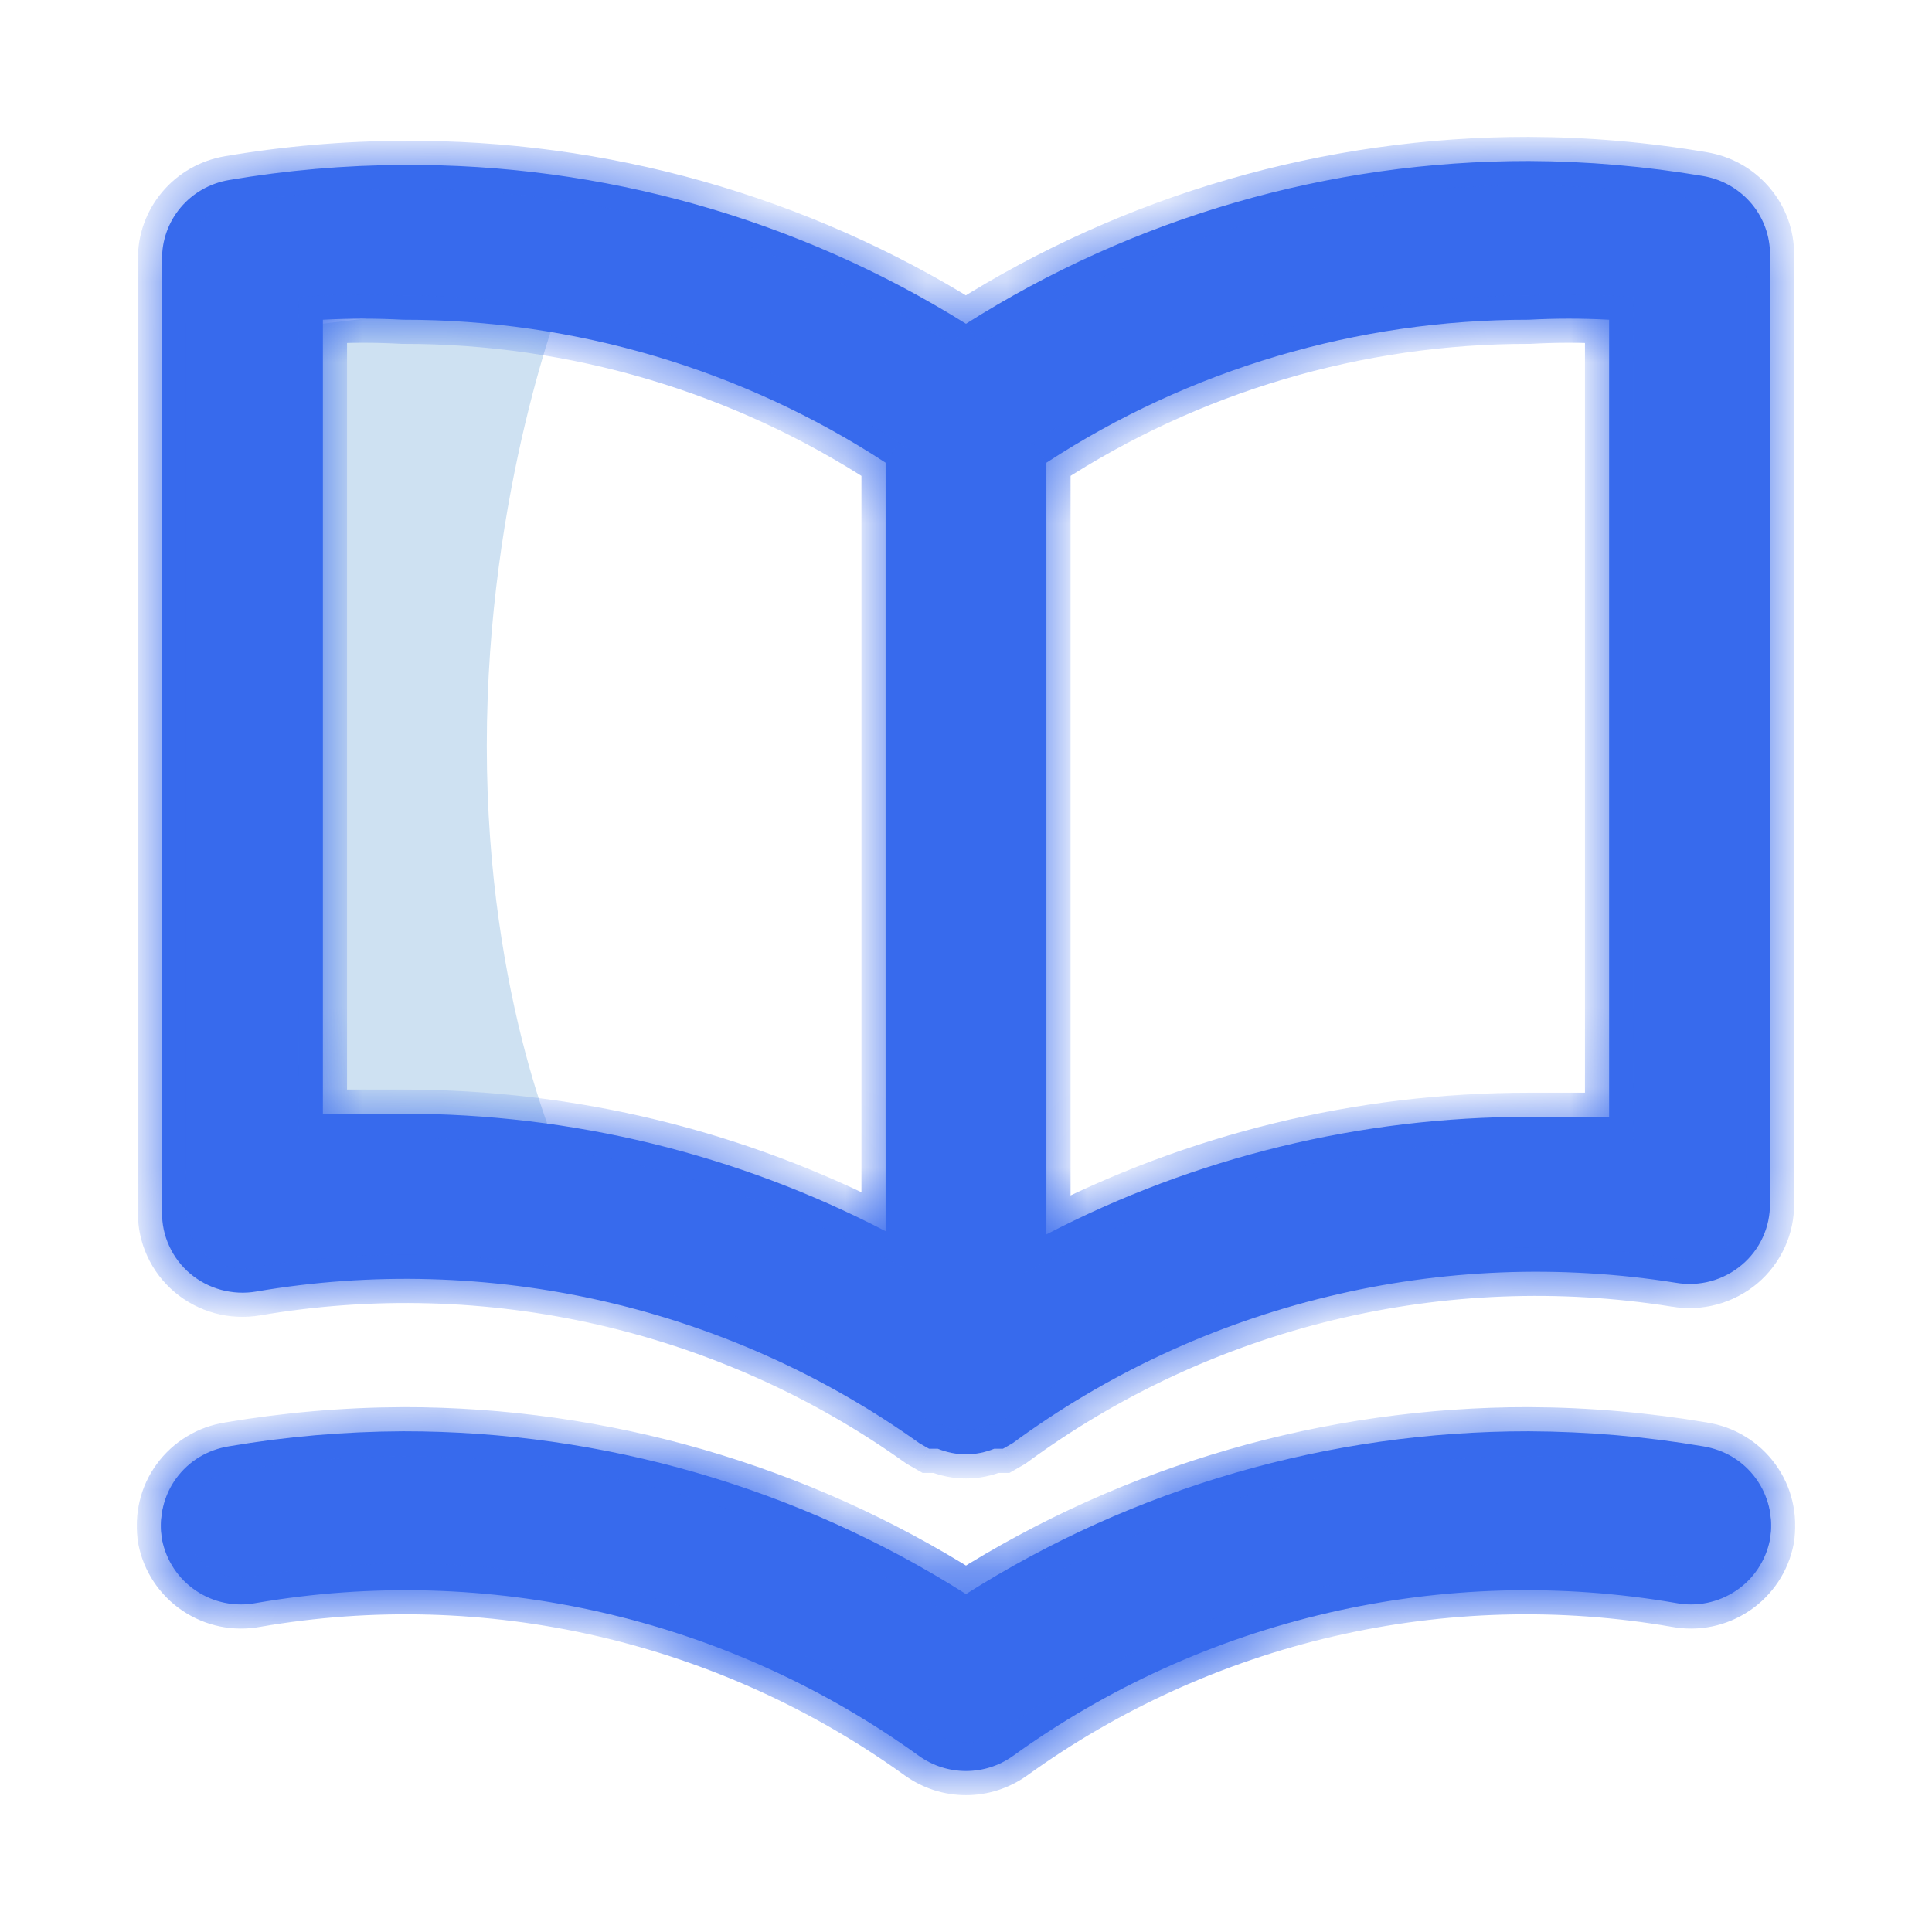 <svg width="24" height="24" viewBox="0 0 24 24" fill="none" xmlns="http://www.w3.org/2000/svg">
<path d="M3.667 4.062L7 3.662C7 3.662 6.047 6.063 6.047 9.265C6.047 12.466 7 14.467 7 14.467H3.667V4.062Z" fill="#CEE1F2"/>
<mask id="path-2-inside-1_413_5957" fill="white">
<path d="M21.158 2.187C20.442 2.066 19.717 2.003 18.991 2C16.512 1.998 14.086 2.7 12 4.022C9.909 2.717 7.483 2.033 5.009 2.049C4.283 2.052 3.558 2.115 2.842 2.237C2.608 2.277 2.395 2.398 2.243 2.579C2.091 2.76 2.01 2.988 2.013 3.223V15.058C2.011 15.203 2.041 15.346 2.102 15.478C2.162 15.61 2.251 15.728 2.363 15.822C2.475 15.916 2.606 15.985 2.747 16.023C2.889 16.061 3.037 16.069 3.182 16.044C4.613 15.799 6.079 15.84 7.494 16.163C8.909 16.487 10.244 17.087 11.421 17.928L11.541 17.997H11.65C11.761 18.042 11.88 18.066 12 18.066C12.12 18.066 12.239 18.042 12.35 17.997H12.459L12.579 17.928C13.748 17.068 15.079 16.449 16.494 16.107C17.909 15.764 19.38 15.706 20.818 15.935C20.963 15.96 21.111 15.953 21.253 15.915C21.394 15.876 21.526 15.807 21.637 15.713C21.749 15.619 21.838 15.502 21.898 15.37C21.959 15.238 21.989 15.094 21.987 14.949V3.114C21.976 2.89 21.889 2.675 21.738 2.507C21.587 2.338 21.382 2.225 21.158 2.187ZM11.001 15.294C9.154 14.335 7.097 13.834 5.009 13.835C4.68 13.835 4.35 13.835 4.011 13.835V3.972C4.343 3.954 4.677 3.954 5.009 3.972C7.14 3.97 9.224 4.588 11.001 5.748V15.294ZM19.989 13.874C19.65 13.874 19.32 13.874 18.991 13.874C16.903 13.873 14.846 14.374 12.999 15.334V5.748C14.776 4.588 16.86 3.97 18.991 3.972C19.323 3.954 19.657 3.954 19.989 3.972V13.874ZM21.158 17.967C20.442 17.845 19.717 17.783 18.991 17.78C16.512 17.778 14.086 18.48 12 19.802C9.914 18.48 7.488 17.778 5.009 17.78C4.283 17.783 3.558 17.845 2.842 17.967C2.712 17.988 2.588 18.033 2.475 18.101C2.363 18.169 2.266 18.259 2.189 18.364C2.112 18.469 2.057 18.589 2.027 18.715C1.996 18.842 1.992 18.973 2.013 19.101C2.064 19.358 2.215 19.583 2.434 19.729C2.653 19.875 2.922 19.93 3.182 19.881C4.613 19.636 6.079 19.676 7.494 20C8.909 20.323 10.244 20.923 11.421 21.764C11.59 21.883 11.792 21.947 12 21.947C12.208 21.947 12.41 21.883 12.579 21.764C13.756 20.923 15.091 20.323 16.506 20C17.921 19.676 19.387 19.636 20.818 19.881C21.078 19.93 21.346 19.875 21.566 19.729C21.785 19.583 21.936 19.358 21.987 19.101C22.008 18.973 22.004 18.842 21.974 18.715C21.943 18.589 21.888 18.469 21.811 18.364C21.734 18.259 21.637 18.169 21.525 18.101C21.413 18.033 21.288 17.988 21.158 17.967Z"/>
<path d="M21.158 17.981C20.442 17.858 19.717 17.794 18.991 17.791C16.512 17.79 14.086 18.498 12 19.833C9.914 18.498 7.488 17.79 5.009 17.791C4.283 17.794 3.558 17.858 2.842 17.981C2.712 18.001 2.588 18.047 2.475 18.116C2.363 18.185 2.266 18.275 2.189 18.382C2.112 18.488 2.057 18.609 2.027 18.736C1.996 18.864 1.992 18.997 2.013 19.126C2.064 19.385 2.215 19.613 2.434 19.76C2.653 19.908 2.922 19.963 3.182 19.913C4.613 19.666 6.079 19.707 7.494 20.034C8.909 20.36 10.244 20.966 11.421 21.816C11.59 21.936 11.792 22 12 22C12.208 22 12.41 21.936 12.579 21.816C13.756 20.966 15.091 20.36 16.506 20.034C17.921 19.707 19.387 19.666 20.818 19.913C21.078 19.963 21.346 19.908 21.566 19.76C21.785 19.613 21.936 19.385 21.987 19.126C22.008 18.997 22.004 18.864 21.974 18.736C21.943 18.609 21.888 18.488 21.811 18.382C21.734 18.275 21.637 18.185 21.525 18.116C21.413 18.047 21.288 18.001 21.158 17.981Z"/>
</mask>
<path d="M21.158 2.187C20.442 2.066 19.717 2.003 18.991 2C16.512 1.998 14.086 2.7 12 4.022C9.909 2.717 7.483 2.033 5.009 2.049C4.283 2.052 3.558 2.115 2.842 2.237C2.608 2.277 2.395 2.398 2.243 2.579C2.091 2.76 2.01 2.988 2.013 3.223V15.058C2.011 15.203 2.041 15.346 2.102 15.478C2.162 15.61 2.251 15.728 2.363 15.822C2.475 15.916 2.606 15.985 2.747 16.023C2.889 16.061 3.037 16.069 3.182 16.044C4.613 15.799 6.079 15.84 7.494 16.163C8.909 16.487 10.244 17.087 11.421 17.928L11.541 17.997H11.65C11.761 18.042 11.88 18.066 12 18.066C12.12 18.066 12.239 18.042 12.35 17.997H12.459L12.579 17.928C13.748 17.068 15.079 16.449 16.494 16.107C17.909 15.764 19.38 15.706 20.818 15.935C20.963 15.96 21.111 15.953 21.253 15.915C21.394 15.876 21.526 15.807 21.637 15.713C21.749 15.619 21.838 15.502 21.898 15.37C21.959 15.238 21.989 15.094 21.987 14.949V3.114C21.976 2.89 21.889 2.675 21.738 2.507C21.587 2.338 21.382 2.225 21.158 2.187ZM11.001 15.294C9.154 14.335 7.097 13.834 5.009 13.835C4.68 13.835 4.35 13.835 4.011 13.835V3.972C4.343 3.954 4.677 3.954 5.009 3.972C7.14 3.97 9.224 4.588 11.001 5.748V15.294ZM19.989 13.874C19.65 13.874 19.32 13.874 18.991 13.874C16.903 13.873 14.846 14.374 12.999 15.334V5.748C14.776 4.588 16.86 3.97 18.991 3.972C19.323 3.954 19.657 3.954 19.989 3.972V13.874ZM21.158 17.967C20.442 17.845 19.717 17.783 18.991 17.78C16.512 17.778 14.086 18.48 12 19.802C9.914 18.48 7.488 17.778 5.009 17.78C4.283 17.783 3.558 17.845 2.842 17.967C2.712 17.988 2.588 18.033 2.475 18.101C2.363 18.169 2.266 18.259 2.189 18.364C2.112 18.469 2.057 18.589 2.027 18.715C1.996 18.842 1.992 18.973 2.013 19.101C2.064 19.358 2.215 19.583 2.434 19.729C2.653 19.875 2.922 19.93 3.182 19.881C4.613 19.636 6.079 19.676 7.494 20C8.909 20.323 10.244 20.923 11.421 21.764C11.59 21.883 11.792 21.947 12 21.947C12.208 21.947 12.41 21.883 12.579 21.764C13.756 20.923 15.091 20.323 16.506 20C17.921 19.676 19.387 19.636 20.818 19.881C21.078 19.93 21.346 19.875 21.566 19.729C21.785 19.583 21.936 19.358 21.987 19.101C22.008 18.973 22.004 18.842 21.974 18.715C21.943 18.589 21.888 18.469 21.811 18.364C21.734 18.259 21.637 18.169 21.525 18.101C21.413 18.033 21.288 17.988 21.158 17.967Z" fill="#376AED"/>
<path d="M21.158 17.981C20.442 17.858 19.717 17.794 18.991 17.791C16.512 17.79 14.086 18.498 12 19.833C9.914 18.498 7.488 17.79 5.009 17.791C4.283 17.794 3.558 17.858 2.842 17.981C2.712 18.001 2.588 18.047 2.475 18.116C2.363 18.185 2.266 18.275 2.189 18.382C2.112 18.488 2.057 18.609 2.027 18.736C1.996 18.864 1.992 18.997 2.013 19.126C2.064 19.385 2.215 19.613 2.434 19.76C2.653 19.908 2.922 19.963 3.182 19.913C4.613 19.666 6.079 19.707 7.494 20.034C8.909 20.36 10.244 20.966 11.421 21.816C11.59 21.936 11.792 22 12 22C12.208 22 12.41 21.936 12.579 21.816C13.756 20.966 15.091 20.36 16.506 20.034C17.921 19.707 19.387 19.666 20.818 19.913C21.078 19.963 21.346 19.908 21.566 19.76C21.785 19.613 21.936 19.385 21.987 19.126C22.008 18.997 22.004 18.864 21.974 18.736C21.943 18.609 21.888 18.488 21.811 18.382C21.734 18.275 21.637 18.185 21.525 18.116C21.413 18.047 21.288 18.001 21.158 17.981Z" fill="#376AED"/>
<path d="M21.158 2.187L21.108 2.483L21.108 2.483L21.158 2.187ZM18.991 2L18.992 1.7L18.991 1.7L18.991 2ZM12 4.022L11.841 4.276L12.001 4.376L12.161 4.275L12 4.022ZM5.009 2.049L5.01 2.349L5.011 2.349L5.009 2.049ZM2.842 2.237L2.792 1.941L2.792 1.941L2.842 2.237ZM2.013 3.223H2.313L2.313 3.219L2.013 3.223ZM2.013 15.058L2.313 15.062V15.058H2.013ZM3.182 16.044L3.232 16.34L3.232 16.34L3.182 16.044ZM11.421 17.928L11.246 18.172L11.258 18.18L11.271 18.188L11.421 17.928ZM11.541 17.997L11.391 18.257L11.46 18.297H11.541V17.997ZM11.65 17.997L11.765 17.719L11.71 17.697H11.65V17.997ZM12.35 17.997V17.697H12.29L12.235 17.719L12.35 17.997ZM12.459 17.997V18.297H12.54L12.609 18.257L12.459 17.997ZM12.579 17.928L12.729 18.188L12.743 18.179L12.757 18.169L12.579 17.928ZM20.818 15.935L20.869 15.64L20.866 15.639L20.818 15.935ZM21.987 14.949H21.687L21.687 14.954L21.987 14.949ZM21.987 3.114H22.287L22.286 3.101L21.987 3.114ZM11.001 15.294L10.863 15.561L11.301 15.788V15.294H11.001ZM5.009 13.835V14.135H5.009L5.009 13.835ZM4.011 13.835H3.711V14.135H4.011V13.835ZM4.011 3.972L3.994 3.673L3.711 3.689V3.972H4.011ZM5.009 3.972L4.992 4.272L5.001 4.272L5.01 4.272L5.009 3.972ZM11.001 5.748H11.301V5.585L11.165 5.496L11.001 5.748ZM19.989 13.874V14.174H20.289V13.874H19.989ZM18.991 13.874L18.991 14.174H18.991V13.874ZM12.999 15.334H12.699V15.828L13.137 15.6L12.999 15.334ZM12.999 5.748L12.835 5.496L12.699 5.585V5.748H12.999ZM18.991 3.972L18.99 4.272L18.999 4.272L19.008 4.272L18.991 3.972ZM19.989 3.972H20.289V3.689L20.006 3.673L19.989 3.972ZM21.158 17.967L21.108 18.263L21.111 18.264L21.158 17.967ZM18.991 17.78L18.992 17.48L18.991 17.48L18.991 17.78ZM12 19.802L11.839 20.055L12 20.157L12.161 20.055L12 19.802ZM5.009 17.78L5.009 17.48L5.008 17.48L5.009 17.78ZM2.842 17.967L2.889 18.264L2.892 18.263L2.842 17.967ZM2.013 19.101L1.717 19.151L1.719 19.16L2.013 19.101ZM3.182 19.881L3.131 19.585L3.126 19.586L3.182 19.881ZM11.421 21.764L11.246 22.008L11.248 22.01L11.421 21.764ZM12.579 21.764L12.752 22.01L12.754 22.008L12.579 21.764ZM20.818 19.881L20.874 19.586L20.869 19.585L20.818 19.881ZM21.987 19.101L22.281 19.16L22.283 19.151L21.987 19.101ZM21.158 17.981L21.107 18.276L21.111 18.277L21.158 17.981ZM18.991 17.791L18.992 17.491L18.991 17.491L18.991 17.791ZM12 19.833L11.838 20.086L12 20.19L12.162 20.086L12 19.833ZM5.009 17.791L5.009 17.491L5.008 17.491L5.009 17.791ZM2.842 17.981L2.889 18.277L2.893 18.276L2.842 17.981ZM2.013 19.126L1.717 19.175L1.719 19.184L2.013 19.126ZM3.182 19.913L3.131 19.617L3.125 19.618L3.182 19.913ZM11.421 21.816L11.245 22.059L11.247 22.06L11.421 21.816ZM12.579 21.816L12.753 22.06L12.755 22.059L12.579 21.816ZM20.818 19.913L20.875 19.618L20.869 19.617L20.818 19.913ZM21.987 19.126L22.281 19.184L22.283 19.175L21.987 19.126ZM21.208 1.892C20.476 1.767 19.735 1.703 18.992 1.7L18.989 2.3C19.7 2.303 20.408 2.364 21.108 2.483L21.208 1.892ZM18.991 1.7C16.456 1.698 13.973 2.416 11.839 3.768L12.161 4.275C14.198 2.984 16.569 2.298 18.991 2.3L18.991 1.7ZM12.159 3.767C10.019 2.432 7.537 1.732 5.007 1.749L5.011 2.349C7.428 2.333 9.799 3.002 11.841 4.276L12.159 3.767ZM5.008 1.749C4.265 1.752 3.524 1.816 2.792 1.941L2.892 2.532C3.592 2.413 4.301 2.352 5.01 2.349L5.008 1.749ZM2.792 1.941C2.488 1.993 2.212 2.15 2.014 2.386L2.473 2.772C2.579 2.646 2.728 2.561 2.893 2.532L2.792 1.941ZM2.014 2.386C1.816 2.621 1.709 2.92 1.713 3.227L2.313 3.219C2.311 3.056 2.367 2.898 2.473 2.772L2.014 2.386ZM1.713 3.223V15.058H2.313V3.223H1.713ZM1.713 15.053C1.71 15.243 1.75 15.431 1.829 15.603L2.375 15.354C2.333 15.262 2.312 15.162 2.313 15.062L1.713 15.053ZM1.829 15.603C1.908 15.776 2.024 15.929 2.169 16.051L2.556 15.593C2.479 15.527 2.417 15.445 2.375 15.354L1.829 15.603ZM2.169 16.051C2.315 16.174 2.485 16.263 2.669 16.313L2.826 15.734C2.726 15.707 2.634 15.658 2.556 15.593L2.169 16.051ZM2.669 16.313C2.852 16.363 3.045 16.372 3.232 16.34L3.131 15.748C3.03 15.766 2.925 15.761 2.826 15.734L2.669 16.313ZM3.232 16.34C4.624 16.102 6.051 16.141 7.427 16.456L7.561 15.871C6.107 15.539 4.601 15.497 3.131 15.748L3.232 16.34ZM7.427 16.456C8.804 16.771 10.102 17.354 11.246 18.172L11.595 17.684C10.386 16.82 9.014 16.203 7.561 15.871L7.427 16.456ZM11.271 18.188L11.391 18.257L11.69 17.737L11.57 17.668L11.271 18.188ZM11.541 18.297H11.65V17.697H11.541V18.297ZM11.536 18.274C11.683 18.335 11.841 18.366 12 18.366V17.766C11.919 17.766 11.839 17.75 11.765 17.719L11.536 18.274ZM12 18.366C12.159 18.366 12.317 18.335 12.464 18.274L12.235 17.719C12.161 17.75 12.081 17.766 12 17.766V18.366ZM12.35 18.297H12.459V17.697H12.35V18.297ZM12.609 18.257L12.729 18.188L12.43 17.668L12.31 17.737L12.609 18.257ZM12.757 18.169C13.893 17.333 15.188 16.731 16.565 16.398L16.424 15.815C14.97 16.166 13.602 16.803 12.401 17.686L12.757 18.169ZM16.565 16.398C17.941 16.065 19.372 16.009 20.771 16.232L20.866 15.639C19.388 15.404 17.878 15.463 16.424 15.815L16.565 16.398ZM20.768 16.231C20.955 16.263 21.148 16.254 21.331 16.204L21.174 15.625C21.075 15.652 20.97 15.657 20.869 15.64L20.768 16.231ZM21.331 16.204C21.515 16.154 21.685 16.065 21.831 15.943L21.444 15.484C21.366 15.55 21.274 15.598 21.174 15.625L21.331 16.204ZM21.831 15.943C21.976 15.82 22.092 15.667 22.171 15.495L21.625 15.245C21.584 15.337 21.521 15.418 21.444 15.484L21.831 15.943ZM22.171 15.495C22.25 15.322 22.29 15.134 22.287 14.945L21.687 14.954C21.688 15.054 21.667 15.153 21.625 15.245L22.171 15.495ZM22.287 14.949V3.114H21.687V14.949H22.287ZM22.286 3.101C22.273 2.807 22.158 2.526 21.961 2.307L21.514 2.707C21.619 2.824 21.68 2.973 21.687 3.128L22.286 3.101ZM21.961 2.307C21.765 2.087 21.499 1.941 21.208 1.892L21.108 2.483C21.266 2.51 21.409 2.589 21.514 2.707L21.961 2.307ZM11.14 15.028C9.249 14.046 7.145 13.534 5.009 13.535L5.009 14.135C7.049 14.134 9.058 14.623 10.863 15.561L11.14 15.028ZM5.009 13.535C5.009 13.535 5.008 13.535 5.007 13.535C5.007 13.535 5.006 13.535 5.005 13.535C5.005 13.535 5.004 13.535 5.003 13.535C5.003 13.535 5.002 13.535 5.002 13.535C5.001 13.535 5 13.535 5 13.535C4.999 13.535 4.998 13.535 4.998 13.535C4.997 13.535 4.996 13.535 4.996 13.535C4.995 13.535 4.994 13.535 4.994 13.535C4.993 13.535 4.993 13.535 4.992 13.535C4.991 13.535 4.991 13.535 4.99 13.535C4.989 13.535 4.989 13.535 4.988 13.535C4.987 13.535 4.987 13.535 4.986 13.535C4.985 13.535 4.985 13.535 4.984 13.535C4.984 13.535 4.983 13.535 4.982 13.535C4.982 13.535 4.981 13.535 4.98 13.535C4.98 13.535 4.979 13.535 4.978 13.535C4.978 13.535 4.977 13.535 4.976 13.535C4.976 13.535 4.975 13.535 4.975 13.535C4.974 13.535 4.973 13.535 4.973 13.535C4.972 13.535 4.971 13.535 4.971 13.535C4.97 13.535 4.969 13.535 4.969 13.535C4.968 13.535 4.967 13.535 4.967 13.535C4.966 13.535 4.965 13.535 4.965 13.535C4.964 13.535 4.964 13.535 4.963 13.535C4.962 13.535 4.962 13.535 4.961 13.535C4.96 13.535 4.96 13.535 4.959 13.535C4.958 13.535 4.958 13.535 4.957 13.535C4.956 13.535 4.956 13.535 4.955 13.535C4.955 13.535 4.954 13.535 4.953 13.535C4.953 13.535 4.952 13.535 4.951 13.535C4.951 13.535 4.95 13.535 4.949 13.535C4.949 13.535 4.948 13.535 4.947 13.535C4.92 13.535 4.944 13.535 4.917 13.535C4.916 13.535 4.915 13.535 4.915 13.535C4.914 13.535 4.913 13.535 4.913 13.535C4.912 13.535 4.911 13.535 4.911 13.535C4.91 13.535 4.91 13.535 4.909 13.535C4.908 13.535 4.908 13.535 4.907 13.535C4.906 13.535 4.906 13.535 4.905 13.535C4.904 13.535 4.904 13.535 4.903 13.535C4.902 13.535 4.902 13.535 4.901 13.535C4.9 13.535 4.9 13.535 4.899 13.535C4.899 13.535 4.898 13.535 4.897 13.535C4.897 13.535 4.896 13.535 4.895 13.535C4.895 13.535 4.894 13.535 4.893 13.535C4.893 13.535 4.892 13.535 4.891 13.535C4.891 13.535 4.89 13.535 4.89 13.535C4.889 13.535 4.888 13.535 4.888 13.535C4.887 13.535 4.886 13.535 4.886 13.535C4.885 13.535 4.884 13.535 4.884 13.535C4.883 13.535 4.882 13.535 4.882 13.535C4.881 13.535 4.881 13.535 4.88 13.535C4.879 13.535 4.879 13.535 4.878 13.535C4.877 13.535 4.877 13.535 4.876 13.535C4.875 13.535 4.875 13.535 4.874 13.535C4.873 13.535 4.873 13.535 4.872 13.535C4.872 13.535 4.871 13.535 4.87 13.535C4.87 13.535 4.869 13.535 4.868 13.535C4.868 13.535 4.867 13.535 4.866 13.535C4.866 13.535 4.865 13.535 4.864 13.535C4.864 13.535 4.863 13.535 4.862 13.535C4.862 13.535 4.861 13.535 4.861 13.535C4.86 13.535 4.859 13.535 4.859 13.535C4.858 13.535 4.857 13.535 4.857 13.535C4.856 13.535 4.855 13.535 4.855 13.535C4.854 13.535 4.853 13.535 4.853 13.535C4.852 13.535 4.852 13.535 4.851 13.535C4.85 13.535 4.85 13.535 4.849 13.535C4.848 13.535 4.848 13.535 4.847 13.535C4.846 13.535 4.846 13.535 4.845 13.535C4.844 13.535 4.844 13.535 4.843 13.535C4.843 13.535 4.842 13.535 4.841 13.535C4.841 13.535 4.84 13.535 4.839 13.535C4.839 13.535 4.838 13.535 4.837 13.535C4.837 13.535 4.836 13.535 4.835 13.535C4.835 13.535 4.834 13.535 4.833 13.535C4.833 13.535 4.832 13.535 4.832 13.535C4.831 13.535 4.83 13.535 4.83 13.535C4.829 13.535 4.828 13.535 4.828 13.535C4.827 13.535 4.826 13.535 4.826 13.535C4.825 13.535 4.824 13.535 4.824 13.535C4.823 13.535 4.823 13.535 4.822 13.535C4.821 13.535 4.821 13.535 4.82 13.535C4.819 13.535 4.819 13.535 4.818 13.535C4.817 13.535 4.817 13.535 4.816 13.535C4.815 13.535 4.815 13.535 4.814 13.535C4.814 13.535 4.813 13.535 4.812 13.535C4.812 13.535 4.811 13.535 4.81 13.535C4.81 13.535 4.809 13.535 4.808 13.535C4.808 13.535 4.807 13.535 4.806 13.535C4.806 13.535 4.805 13.535 4.804 13.535C4.804 13.535 4.803 13.535 4.803 13.535C4.802 13.535 4.801 13.535 4.801 13.535C4.8 13.535 4.799 13.535 4.799 13.535C4.798 13.535 4.797 13.535 4.797 13.535C4.796 13.535 4.795 13.535 4.795 13.535C4.794 13.535 4.794 13.535 4.793 13.535C4.792 13.535 4.792 13.535 4.791 13.535C4.79 13.535 4.79 13.535 4.789 13.535C4.788 13.535 4.788 13.535 4.787 13.535C4.786 13.535 4.786 13.535 4.785 13.535C4.785 13.535 4.784 13.535 4.783 13.535C4.783 13.535 4.782 13.535 4.781 13.535C4.781 13.535 4.78 13.535 4.779 13.535C4.779 13.535 4.778 13.535 4.777 13.535C4.777 13.535 4.776 13.535 4.775 13.535C4.775 13.535 4.774 13.535 4.774 13.535C4.773 13.535 4.772 13.535 4.772 13.535C4.771 13.535 4.77 13.535 4.77 13.535C4.769 13.535 4.768 13.535 4.768 13.535C4.767 13.535 4.766 13.535 4.766 13.535C4.765 13.535 4.765 13.535 4.764 13.535C4.763 13.535 4.763 13.535 4.762 13.535C4.761 13.535 4.761 13.535 4.76 13.535C4.759 13.535 4.759 13.535 4.758 13.535C4.757 13.535 4.757 13.535 4.756 13.535C4.755 13.535 4.755 13.535 4.754 13.535C4.754 13.535 4.753 13.535 4.752 13.535C4.752 13.535 4.751 13.535 4.75 13.535C4.75 13.535 4.749 13.535 4.748 13.535C4.748 13.535 4.747 13.535 4.746 13.535C4.746 13.535 4.745 13.535 4.745 13.535C4.744 13.535 4.743 13.535 4.743 13.535C4.742 13.535 4.741 13.535 4.741 13.535C4.74 13.535 4.739 13.535 4.739 13.535C4.738 13.535 4.737 13.535 4.737 13.535C4.736 13.535 4.736 13.535 4.735 13.535C4.734 13.535 4.734 13.535 4.733 13.535C4.732 13.535 4.732 13.535 4.731 13.535C4.73 13.535 4.73 13.535 4.729 13.535C4.728 13.535 4.728 13.535 4.727 13.535C4.726 13.535 4.726 13.535 4.725 13.535C4.725 13.535 4.724 13.535 4.723 13.535C4.723 13.535 4.722 13.535 4.721 13.535C4.721 13.535 4.72 13.535 4.719 13.535C4.719 13.535 4.718 13.535 4.717 13.535C4.717 13.535 4.716 13.535 4.715 13.535C4.715 13.535 4.714 13.535 4.714 13.535C4.713 13.535 4.712 13.535 4.712 13.535C4.711 13.535 4.71 13.535 4.71 13.535C4.709 13.535 4.708 13.535 4.708 13.535C4.707 13.535 4.706 13.535 4.706 13.535C4.705 13.535 4.705 13.535 4.704 13.535C4.703 13.535 4.703 13.535 4.702 13.535C4.701 13.535 4.701 13.535 4.7 13.535C4.699 13.535 4.699 13.535 4.698 13.535C4.697 13.535 4.697 13.535 4.696 13.535C4.695 13.535 4.695 13.535 4.694 13.535C4.694 13.535 4.693 13.535 4.692 13.535C4.692 13.535 4.691 13.535 4.69 13.535C4.69 13.535 4.689 13.535 4.688 13.535C4.688 13.535 4.687 13.535 4.686 13.535C4.686 13.535 4.685 13.535 4.685 13.535C4.684 13.535 4.683 13.535 4.683 13.535C4.682 13.535 4.681 13.535 4.681 13.535C4.68 13.535 4.679 13.535 4.679 13.535C4.678 13.535 4.677 13.535 4.677 13.535C4.676 13.535 4.675 13.535 4.675 13.535C4.674 13.535 4.674 13.535 4.673 13.535C4.672 13.535 4.672 13.535 4.671 13.535C4.67 13.535 4.67 13.535 4.669 13.535C4.668 13.535 4.668 13.535 4.667 13.535C4.666 13.535 4.666 13.535 4.665 13.535C4.664 13.535 4.664 13.535 4.663 13.535C4.663 13.535 4.662 13.535 4.661 13.535C4.661 13.535 4.66 13.535 4.659 13.535C4.659 13.535 4.658 13.535 4.657 13.535C4.657 13.535 4.656 13.535 4.655 13.535C4.655 13.535 4.654 13.535 4.654 13.535C4.653 13.535 4.652 13.535 4.652 13.535C4.651 13.535 4.65 13.535 4.65 13.535C4.649 13.535 4.648 13.535 4.648 13.535C4.647 13.535 4.646 13.535 4.646 13.535C4.645 13.535 4.644 13.535 4.644 13.535C4.643 13.535 4.643 13.535 4.642 13.535C4.641 13.535 4.641 13.535 4.64 13.535C4.639 13.535 4.639 13.535 4.638 13.535C4.637 13.535 4.637 13.535 4.636 13.535C4.635 13.535 4.635 13.535 4.634 13.535C4.633 13.535 4.633 13.535 4.632 13.535C4.632 13.535 4.631 13.535 4.63 13.535C4.63 13.535 4.629 13.535 4.628 13.535C4.628 13.535 4.627 13.535 4.626 13.535C4.626 13.535 4.625 13.535 4.624 13.535C4.624 13.535 4.623 13.535 4.622 13.535C4.622 13.535 4.621 13.535 4.621 13.535C4.62 13.535 4.619 13.535 4.619 13.535C4.618 13.535 4.617 13.535 4.617 13.535C4.616 13.535 4.615 13.535 4.615 13.535C4.614 13.535 4.613 13.535 4.613 13.535C4.612 13.535 4.611 13.535 4.611 13.535C4.61 13.535 4.61 13.535 4.609 13.535C4.608 13.535 4.608 13.535 4.607 13.535C4.606 13.535 4.606 13.535 4.605 13.535C4.604 13.535 4.604 13.535 4.603 13.535C4.602 13.535 4.602 13.535 4.601 13.535C4.6 13.535 4.6 13.535 4.599 13.535C4.599 13.535 4.598 13.535 4.597 13.535C4.597 13.535 4.596 13.535 4.595 13.535C4.595 13.535 4.594 13.535 4.593 13.535C4.593 13.535 4.592 13.535 4.591 13.535C4.591 13.535 4.59 13.535 4.589 13.535C4.589 13.535 4.588 13.535 4.588 13.535C4.587 13.535 4.586 13.535 4.586 13.535C4.585 13.535 4.584 13.535 4.584 13.535C4.583 13.535 4.582 13.535 4.582 13.535C4.581 13.535 4.58 13.535 4.58 13.535C4.579 13.535 4.578 13.535 4.578 13.535C4.577 13.535 4.577 13.535 4.576 13.535C4.575 13.535 4.575 13.535 4.574 13.535C4.573 13.535 4.573 13.535 4.572 13.535C4.571 13.535 4.571 13.535 4.57 13.535C4.569 13.535 4.569 13.535 4.568 13.535C4.567 13.535 4.567 13.535 4.566 13.535C4.566 13.535 4.565 13.535 4.564 13.535C4.564 13.535 4.563 13.535 4.562 13.535C4.562 13.535 4.561 13.535 4.56 13.535C4.56 13.535 4.559 13.535 4.558 13.535C4.558 13.535 4.557 13.535 4.556 13.535C4.556 13.535 4.555 13.535 4.555 13.535C4.554 13.535 4.553 13.535 4.553 13.535C4.552 13.535 4.551 13.535 4.551 13.535C4.55 13.535 4.549 13.535 4.549 13.535C4.548 13.535 4.547 13.535 4.547 13.535C4.546 13.535 4.545 13.535 4.545 13.535C4.544 13.535 4.543 13.535 4.543 13.535C4.542 13.535 4.542 13.535 4.541 13.535C4.54 13.535 4.54 13.535 4.539 13.535C4.538 13.535 4.538 13.535 4.537 13.535C4.536 13.535 4.536 13.535 4.535 13.535C4.534 13.535 4.534 13.535 4.533 13.535C4.532 13.535 4.532 13.535 4.531 13.535C4.531 13.535 4.53 13.535 4.529 13.535C4.529 13.535 4.528 13.535 4.527 13.535C4.527 13.535 4.526 13.535 4.525 13.535C4.525 13.535 4.524 13.535 4.523 13.535C4.523 13.535 4.522 13.535 4.521 13.535C4.521 13.535 4.52 13.535 4.52 13.535C4.519 13.535 4.518 13.535 4.518 13.535C4.517 13.535 4.516 13.535 4.516 13.535C4.515 13.535 4.514 13.535 4.514 13.535C4.513 13.535 4.512 13.535 4.512 13.535C4.511 13.535 4.51 13.535 4.51 13.535C4.509 13.535 4.508 13.535 4.508 13.535C4.507 13.535 4.507 13.535 4.506 13.535C4.505 13.535 4.505 13.535 4.504 13.535C4.503 13.535 4.503 13.535 4.502 13.535C4.501 13.535 4.501 13.535 4.5 13.535C4.499 13.535 4.499 13.535 4.498 13.535C4.497 13.535 4.497 13.535 4.496 13.535C4.496 13.535 4.495 13.535 4.494 13.535C4.494 13.535 4.493 13.535 4.492 13.535C4.492 13.535 4.491 13.535 4.49 13.535C4.49 13.535 4.489 13.535 4.488 13.535C4.488 13.535 4.487 13.535 4.486 13.535C4.486 13.535 4.485 13.535 4.484 13.535C4.484 13.535 4.483 13.535 4.483 13.535C4.482 13.535 4.481 13.535 4.481 13.535C4.48 13.535 4.479 13.535 4.479 13.535C4.478 13.535 4.477 13.535 4.477 13.535C4.476 13.535 4.475 13.535 4.475 13.535C4.474 13.535 4.473 13.535 4.473 13.535C4.472 13.535 4.471 13.535 4.471 13.535C4.47 13.535 4.47 13.535 4.469 13.535C4.468 13.535 4.468 13.535 4.467 13.535C4.466 13.535 4.466 13.535 4.465 13.535C4.464 13.535 4.464 13.535 4.463 13.535C4.462 13.535 4.462 13.535 4.461 13.535C4.46 13.535 4.46 13.535 4.459 13.535C4.459 13.535 4.458 13.535 4.457 13.535C4.457 13.535 4.456 13.535 4.455 13.535C4.455 13.535 4.454 13.535 4.453 13.535C4.453 13.535 4.452 13.535 4.451 13.535C4.451 13.535 4.45 13.535 4.449 13.535C4.449 13.535 4.448 13.535 4.447 13.535C4.447 13.535 4.446 13.535 4.446 13.535C4.445 13.535 4.444 13.535 4.444 13.535C4.443 13.535 4.442 13.535 4.442 13.535C4.441 13.535 4.44 13.535 4.44 13.535C4.439 13.535 4.438 13.535 4.438 13.535C4.437 13.535 4.436 13.535 4.436 13.535C4.435 13.535 4.434 13.535 4.434 13.535C4.433 13.535 4.433 13.535 4.432 13.535C4.431 13.535 4.431 13.535 4.43 13.535C4.429 13.535 4.429 13.535 4.428 13.535C4.427 13.535 4.427 13.535 4.426 13.535C4.425 13.535 4.425 13.535 4.424 13.535C4.423 13.535 4.423 13.535 4.422 13.535C4.421 13.535 4.421 13.535 4.42 13.535C4.42 13.535 4.419 13.535 4.418 13.535C4.418 13.535 4.417 13.535 4.416 13.535C4.416 13.535 4.415 13.535 4.414 13.535C4.414 13.535 4.413 13.535 4.412 13.535C4.412 13.535 4.411 13.535 4.41 13.535C4.41 13.535 4.409 13.535 4.408 13.535C4.408 13.535 4.407 13.535 4.406 13.535C4.406 13.535 4.405 13.535 4.405 13.535C4.404 13.535 4.403 13.535 4.403 13.535C4.402 13.535 4.401 13.535 4.401 13.535C4.4 13.535 4.399 13.535 4.399 13.535C4.398 13.535 4.397 13.535 4.397 13.535C4.396 13.535 4.395 13.535 4.395 13.535C4.394 13.535 4.393 13.535 4.393 13.535C4.392 13.535 4.392 13.535 4.391 13.535C4.39 13.535 4.39 13.535 4.389 13.535C4.388 13.535 4.388 13.535 4.387 13.535C4.386 13.535 4.386 13.535 4.385 13.535C4.384 13.535 4.384 13.535 4.383 13.535C4.382 13.535 4.382 13.535 4.381 13.535C4.38 13.535 4.38 13.535 4.379 13.535C4.378 13.535 4.378 13.535 4.377 13.535C4.377 13.535 4.376 13.535 4.375 13.535C4.375 13.535 4.374 13.535 4.373 13.535C4.373 13.535 4.372 13.535 4.371 13.535C4.371 13.535 4.37 13.535 4.369 13.535C4.369 13.535 4.368 13.535 4.367 13.535C4.367 13.535 4.366 13.535 4.365 13.535C4.365 13.535 4.364 13.535 4.363 13.535C4.363 13.535 4.362 13.535 4.362 13.535C4.361 13.535 4.36 13.535 4.36 13.535C4.359 13.535 4.358 13.535 4.358 13.535C4.344 13.535 4.356 13.535 4.342 13.535C4.341 13.535 4.341 13.535 4.34 13.535C4.339 13.535 4.339 13.535 4.338 13.535C4.337 13.535 4.337 13.535 4.336 13.535C4.335 13.535 4.335 13.535 4.334 13.535C4.333 13.535 4.333 13.535 4.332 13.535C4.332 13.535 4.331 13.535 4.33 13.535C4.33 13.535 4.329 13.535 4.328 13.535C4.328 13.535 4.327 13.535 4.326 13.535C4.326 13.535 4.325 13.535 4.324 13.535C4.324 13.535 4.323 13.535 4.322 13.535C4.322 13.535 4.321 13.535 4.32 13.535C4.32 13.535 4.319 13.535 4.318 13.535C4.318 13.535 4.317 13.535 4.317 13.535C4.316 13.535 4.315 13.535 4.315 13.535C4.314 13.535 4.313 13.535 4.313 13.535C4.312 13.535 4.311 13.535 4.311 13.535C4.31 13.535 4.309 13.535 4.309 13.535C4.308 13.535 4.307 13.535 4.307 13.535C4.306 13.535 4.305 13.535 4.305 13.535C4.304 13.535 4.303 13.535 4.303 13.535C4.302 13.535 4.301 13.535 4.301 13.535C4.3 13.535 4.3 13.535 4.299 13.535C4.298 13.535 4.298 13.535 4.297 13.535C4.296 13.535 4.296 13.535 4.295 13.535C4.294 13.535 4.294 13.535 4.293 13.535C4.292 13.535 4.292 13.535 4.291 13.535C4.29 13.535 4.29 13.535 4.289 13.535C4.288 13.535 4.288 13.535 4.287 13.535C4.286 13.535 4.286 13.535 4.285 13.535C4.284 13.535 4.284 13.535 4.283 13.535C4.283 13.535 4.282 13.535 4.281 13.535C4.281 13.535 4.28 13.535 4.279 13.535C4.279 13.535 4.278 13.535 4.277 13.535C4.277 13.535 4.276 13.535 4.275 13.535C4.275 13.535 4.274 13.535 4.273 13.535C4.273 13.535 4.272 13.535 4.271 13.535C4.271 13.535 4.27 13.535 4.269 13.535C4.269 13.535 4.268 13.535 4.267 13.535C4.267 13.535 4.266 13.535 4.266 13.535C4.265 13.535 4.264 13.535 4.264 13.535C4.263 13.535 4.262 13.535 4.262 13.535C4.261 13.535 4.26 13.535 4.26 13.535C4.259 13.535 4.258 13.535 4.258 13.535C4.257 13.535 4.256 13.535 4.256 13.535C4.255 13.535 4.254 13.535 4.254 13.535C4.253 13.535 4.252 13.535 4.252 13.535C4.251 13.535 4.25 13.535 4.25 13.535C4.249 13.535 4.248 13.535 4.248 13.535C4.247 13.535 4.247 13.535 4.246 13.535C4.245 13.535 4.245 13.535 4.244 13.535C4.243 13.535 4.243 13.535 4.242 13.535C4.241 13.535 4.241 13.535 4.24 13.535C4.239 13.535 4.239 13.535 4.238 13.535C4.237 13.535 4.237 13.535 4.236 13.535C4.235 13.535 4.235 13.535 4.234 13.535C4.233 13.535 4.233 13.535 4.232 13.535C4.231 13.535 4.231 13.535 4.23 13.535C4.229 13.535 4.229 13.535 4.228 13.535C4.228 13.535 4.227 13.535 4.226 13.535C4.226 13.535 4.225 13.535 4.224 13.535C4.224 13.535 4.223 13.535 4.222 13.535C4.222 13.535 4.221 13.535 4.22 13.535C4.22 13.535 4.219 13.535 4.218 13.535C4.218 13.535 4.217 13.535 4.216 13.535C4.216 13.535 4.215 13.535 4.214 13.535C4.214 13.535 4.213 13.535 4.212 13.535C4.212 13.535 4.211 13.535 4.21 13.535C4.21 13.535 4.209 13.535 4.208 13.535C4.208 13.535 4.207 13.535 4.207 13.535C4.206 13.535 4.205 13.535 4.205 13.535C4.204 13.535 4.203 13.535 4.203 13.535C4.202 13.535 4.201 13.535 4.201 13.535C4.2 13.535 4.199 13.535 4.199 13.535C4.198 13.535 4.197 13.535 4.197 13.535C4.196 13.535 4.195 13.535 4.195 13.535C4.194 13.535 4.193 13.535 4.193 13.535C4.192 13.535 4.191 13.535 4.191 13.535C4.19 13.535 4.189 13.535 4.189 13.535C4.188 13.535 4.187 13.535 4.187 13.535C4.186 13.535 4.186 13.535 4.185 13.535C4.184 13.535 4.184 13.535 4.183 13.535C4.182 13.535 4.182 13.535 4.181 13.535C4.18 13.535 4.18 13.535 4.179 13.535C4.178 13.535 4.178 13.535 4.177 13.535C4.176 13.535 4.176 13.535 4.175 13.535C4.174 13.535 4.174 13.535 4.173 13.535C4.172 13.535 4.172 13.535 4.171 13.535C4.17 13.535 4.17 13.535 4.169 13.535C4.168 13.535 4.168 13.535 4.167 13.535C4.166 13.535 4.166 13.535 4.165 13.535C4.164 13.535 4.164 13.535 4.163 13.535C4.162 13.535 4.162 13.535 4.161 13.535C4.161 13.535 4.16 13.535 4.159 13.535C4.159 13.535 4.158 13.535 4.157 13.535C4.157 13.535 4.156 13.535 4.155 13.535C4.155 13.535 4.154 13.535 4.153 13.535C4.153 13.535 4.152 13.535 4.151 13.535C4.151 13.535 4.15 13.535 4.149 13.535C4.149 13.535 4.148 13.535 4.147 13.535C4.147 13.535 4.146 13.535 4.145 13.535C4.145 13.535 4.144 13.535 4.143 13.535C4.143 13.535 4.142 13.535 4.141 13.535C4.141 13.535 4.14 13.535 4.139 13.535C4.139 13.535 4.138 13.535 4.137 13.535C4.137 13.535 4.136 13.535 4.136 13.535C4.135 13.535 4.134 13.535 4.134 13.535C4.133 13.535 4.132 13.535 4.132 13.535C4.131 13.535 4.13 13.535 4.13 13.535C4.129 13.535 4.128 13.535 4.128 13.535C4.127 13.535 4.126 13.535 4.126 13.535C4.125 13.535 4.124 13.535 4.124 13.535C4.123 13.535 4.122 13.535 4.122 13.535C4.121 13.535 4.12 13.535 4.12 13.535C4.119 13.535 4.118 13.535 4.118 13.535C4.117 13.535 4.116 13.535 4.116 13.535C4.115 13.535 4.114 13.535 4.114 13.535C4.113 13.535 4.112 13.535 4.112 13.535C4.111 13.535 4.11 13.535 4.11 13.535C4.109 13.535 4.108 13.535 4.108 13.535C4.107 13.535 4.106 13.535 4.106 13.535C4.105 13.535 4.105 13.535 4.104 13.535C4.103 13.535 4.103 13.535 4.102 13.535C4.101 13.535 4.101 13.535 4.1 13.535C4.099 13.535 4.099 13.535 4.098 13.535C4.097 13.535 4.097 13.535 4.096 13.535C4.095 13.535 4.095 13.535 4.094 13.535C4.093 13.535 4.093 13.535 4.092 13.535C4.091 13.535 4.091 13.535 4.09 13.535C4.089 13.535 4.089 13.535 4.088 13.535C4.087 13.535 4.087 13.535 4.086 13.535C4.085 13.535 4.085 13.535 4.084 13.535C4.083 13.535 4.083 13.535 4.082 13.535C4.081 13.535 4.081 13.535 4.08 13.535C4.079 13.535 4.079 13.535 4.078 13.535C4.077 13.535 4.077 13.535 4.076 13.535C4.075 13.535 4.075 13.535 4.074 13.535C4.073 13.535 4.073 13.535 4.072 13.535C4.072 13.535 4.071 13.535 4.07 13.535C4.07 13.535 4.069 13.535 4.068 13.535C4.068 13.535 4.067 13.535 4.066 13.535C4.066 13.535 4.065 13.535 4.064 13.535C4.064 13.535 4.063 13.535 4.062 13.535C4.062 13.535 4.061 13.535 4.06 13.535C4.06 13.535 4.059 13.535 4.058 13.535C4.058 13.535 4.057 13.535 4.056 13.535C4.056 13.535 4.055 13.535 4.054 13.535C4.054 13.535 4.053 13.535 4.052 13.535C4.052 13.535 4.051 13.535 4.05 13.535C4.05 13.535 4.049 13.535 4.048 13.535C4.048 13.535 4.047 13.535 4.046 13.535C4.046 13.535 4.045 13.535 4.044 13.535C4.044 13.535 4.043 13.535 4.042 13.535C4.042 13.535 4.041 13.535 4.04 13.535C4.04 13.535 4.039 13.535 4.038 13.535C4.038 13.535 4.037 13.535 4.036 13.535C4.036 13.535 4.035 13.535 4.034 13.535C4.034 13.535 4.033 13.535 4.032 13.535C4.032 13.535 4.031 13.535 4.03 13.535C4.03 13.535 4.029 13.535 4.029 13.535C4.028 13.535 4.027 13.535 4.027 13.535C4.026 13.535 4.025 13.535 4.025 13.535C4.024 13.535 4.023 13.535 4.023 13.535C4.022 13.535 4.021 13.535 4.021 13.535C4.02 13.535 4.019 13.535 4.019 13.535C4.018 13.535 4.017 13.535 4.017 13.535C4.016 13.535 4.015 13.535 4.015 13.535C4.014 13.535 4.013 13.535 4.013 13.535C4.012 13.535 4.011 13.535 4.011 13.535V14.135C4.011 14.135 4.012 14.135 4.013 14.135C4.013 14.135 4.014 14.135 4.015 14.135C4.015 14.135 4.016 14.135 4.017 14.135C4.017 14.135 4.018 14.135 4.019 14.135C4.019 14.135 4.02 14.135 4.021 14.135C4.021 14.135 4.022 14.135 4.023 14.135C4.023 14.135 4.024 14.135 4.025 14.135C4.025 14.135 4.026 14.135 4.027 14.135C4.027 14.135 4.028 14.135 4.029 14.135C4.029 14.135 4.03 14.135 4.03 14.135C4.031 14.135 4.032 14.135 4.032 14.135C4.033 14.135 4.034 14.135 4.034 14.135C4.035 14.135 4.036 14.135 4.036 14.135C4.037 14.135 4.038 14.135 4.038 14.135C4.039 14.135 4.04 14.135 4.04 14.135C4.041 14.135 4.042 14.135 4.042 14.135C4.043 14.135 4.044 14.135 4.044 14.135C4.045 14.135 4.046 14.135 4.046 14.135C4.047 14.135 4.048 14.135 4.048 14.135C4.049 14.135 4.05 14.135 4.05 14.135C4.051 14.135 4.052 14.135 4.052 14.135C4.053 14.135 4.054 14.135 4.054 14.135C4.055 14.135 4.056 14.135 4.056 14.135C4.057 14.135 4.058 14.135 4.058 14.135C4.059 14.135 4.06 14.135 4.06 14.135C4.061 14.135 4.062 14.135 4.062 14.135C4.063 14.135 4.064 14.135 4.064 14.135C4.065 14.135 4.066 14.135 4.066 14.135C4.067 14.135 4.068 14.135 4.068 14.135C4.069 14.135 4.07 14.135 4.07 14.135C4.071 14.135 4.072 14.135 4.072 14.135C4.073 14.135 4.073 14.135 4.074 14.135C4.075 14.135 4.075 14.135 4.076 14.135C4.077 14.135 4.077 14.135 4.078 14.135C4.079 14.135 4.079 14.135 4.08 14.135C4.081 14.135 4.081 14.135 4.082 14.135C4.083 14.135 4.083 14.135 4.084 14.135C4.085 14.135 4.085 14.135 4.086 14.135C4.087 14.135 4.087 14.135 4.088 14.135C4.089 14.135 4.089 14.135 4.09 14.135C4.091 14.135 4.091 14.135 4.092 14.135C4.093 14.135 4.093 14.135 4.094 14.135C4.095 14.135 4.095 14.135 4.096 14.135C4.097 14.135 4.097 14.135 4.098 14.135C4.099 14.135 4.099 14.135 4.1 14.135C4.101 14.135 4.101 14.135 4.102 14.135C4.103 14.135 4.103 14.135 4.104 14.135C4.105 14.135 4.105 14.135 4.106 14.135C4.106 14.135 4.107 14.135 4.108 14.135C4.108 14.135 4.109 14.135 4.11 14.135C4.11 14.135 4.111 14.135 4.112 14.135C4.112 14.135 4.113 14.135 4.114 14.135C4.114 14.135 4.115 14.135 4.116 14.135C4.116 14.135 4.117 14.135 4.118 14.135C4.118 14.135 4.119 14.135 4.12 14.135C4.12 14.135 4.121 14.135 4.122 14.135C4.122 14.135 4.123 14.135 4.124 14.135C4.124 14.135 4.125 14.135 4.126 14.135C4.126 14.135 4.127 14.135 4.128 14.135C4.128 14.135 4.129 14.135 4.13 14.135C4.13 14.135 4.131 14.135 4.132 14.135C4.132 14.135 4.133 14.135 4.134 14.135C4.134 14.135 4.135 14.135 4.136 14.135C4.136 14.135 4.137 14.135 4.137 14.135C4.138 14.135 4.139 14.135 4.139 14.135C4.14 14.135 4.141 14.135 4.141 14.135C4.142 14.135 4.143 14.135 4.143 14.135C4.144 14.135 4.145 14.135 4.145 14.135C4.146 14.135 4.147 14.135 4.147 14.135C4.148 14.135 4.149 14.135 4.149 14.135C4.15 14.135 4.151 14.135 4.151 14.135C4.152 14.135 4.153 14.135 4.153 14.135C4.154 14.135 4.155 14.135 4.155 14.135C4.156 14.135 4.157 14.135 4.157 14.135C4.158 14.135 4.159 14.135 4.159 14.135C4.16 14.135 4.161 14.135 4.161 14.135C4.162 14.135 4.162 14.135 4.163 14.135C4.164 14.135 4.164 14.135 4.165 14.135C4.166 14.135 4.166 14.135 4.167 14.135C4.168 14.135 4.168 14.135 4.169 14.135C4.17 14.135 4.17 14.135 4.171 14.135C4.172 14.135 4.172 14.135 4.173 14.135C4.174 14.135 4.174 14.135 4.175 14.135C4.176 14.135 4.176 14.135 4.177 14.135C4.178 14.135 4.178 14.135 4.179 14.135C4.18 14.135 4.18 14.135 4.181 14.135C4.182 14.135 4.182 14.135 4.183 14.135C4.184 14.135 4.184 14.135 4.185 14.135C4.186 14.135 4.186 14.135 4.187 14.135C4.187 14.135 4.188 14.135 4.189 14.135C4.189 14.135 4.19 14.135 4.191 14.135C4.191 14.135 4.192 14.135 4.193 14.135C4.193 14.135 4.194 14.135 4.195 14.135C4.195 14.135 4.196 14.135 4.197 14.135C4.197 14.135 4.198 14.135 4.199 14.135C4.199 14.135 4.2 14.135 4.201 14.135C4.201 14.135 4.202 14.135 4.203 14.135C4.203 14.135 4.204 14.135 4.205 14.135C4.205 14.135 4.206 14.135 4.207 14.135C4.207 14.135 4.208 14.135 4.208 14.135C4.209 14.135 4.21 14.135 4.21 14.135C4.211 14.135 4.212 14.135 4.212 14.135C4.213 14.135 4.214 14.135 4.214 14.135C4.215 14.135 4.216 14.135 4.216 14.135C4.217 14.135 4.218 14.135 4.218 14.135C4.219 14.135 4.22 14.135 4.22 14.135C4.221 14.135 4.222 14.135 4.222 14.135C4.223 14.135 4.224 14.135 4.224 14.135C4.225 14.135 4.226 14.135 4.226 14.135C4.227 14.135 4.228 14.135 4.228 14.135C4.229 14.135 4.229 14.135 4.23 14.135C4.231 14.135 4.231 14.135 4.232 14.135C4.233 14.135 4.233 14.135 4.234 14.135C4.235 14.135 4.235 14.135 4.236 14.135C4.237 14.135 4.237 14.135 4.238 14.135C4.239 14.135 4.239 14.135 4.24 14.135C4.241 14.135 4.241 14.135 4.242 14.135C4.243 14.135 4.243 14.135 4.244 14.135C4.245 14.135 4.245 14.135 4.246 14.135C4.247 14.135 4.247 14.135 4.248 14.135C4.248 14.135 4.249 14.135 4.25 14.135C4.25 14.135 4.251 14.135 4.252 14.135C4.252 14.135 4.253 14.135 4.254 14.135C4.254 14.135 4.255 14.135 4.256 14.135C4.256 14.135 4.257 14.135 4.258 14.135C4.258 14.135 4.259 14.135 4.26 14.135C4.26 14.135 4.261 14.135 4.262 14.135C4.262 14.135 4.263 14.135 4.264 14.135C4.264 14.135 4.265 14.135 4.266 14.135C4.266 14.135 4.267 14.135 4.267 14.135C4.268 14.135 4.269 14.135 4.269 14.135C4.27 14.135 4.271 14.135 4.271 14.135C4.272 14.135 4.273 14.135 4.273 14.135C4.274 14.135 4.275 14.135 4.275 14.135C4.276 14.135 4.277 14.135 4.277 14.135C4.278 14.135 4.279 14.135 4.279 14.135C4.28 14.135 4.281 14.135 4.281 14.135C4.282 14.135 4.283 14.135 4.283 14.135C4.284 14.135 4.284 14.135 4.285 14.135C4.286 14.135 4.286 14.135 4.287 14.135C4.288 14.135 4.288 14.135 4.289 14.135C4.29 14.135 4.29 14.135 4.291 14.135C4.292 14.135 4.292 14.135 4.293 14.135C4.294 14.135 4.294 14.135 4.295 14.135C4.296 14.135 4.296 14.135 4.297 14.135C4.298 14.135 4.298 14.135 4.299 14.135C4.3 14.135 4.3 14.135 4.301 14.135C4.301 14.135 4.302 14.135 4.303 14.135C4.303 14.135 4.304 14.135 4.305 14.135C4.305 14.135 4.306 14.135 4.307 14.135C4.307 14.135 4.308 14.135 4.309 14.135C4.309 14.135 4.31 14.135 4.311 14.135C4.311 14.135 4.312 14.135 4.313 14.135C4.313 14.135 4.314 14.135 4.315 14.135C4.315 14.135 4.316 14.135 4.317 14.135C4.317 14.135 4.318 14.135 4.318 14.135C4.319 14.135 4.32 14.135 4.32 14.135C4.321 14.135 4.322 14.135 4.322 14.135C4.323 14.135 4.324 14.135 4.324 14.135C4.325 14.135 4.326 14.135 4.326 14.135C4.354 14.135 4.33 14.135 4.358 14.135C4.358 14.135 4.359 14.135 4.36 14.135C4.36 14.135 4.361 14.135 4.362 14.135C4.362 14.135 4.363 14.135 4.363 14.135C4.364 14.135 4.365 14.135 4.365 14.135C4.366 14.135 4.367 14.135 4.367 14.135C4.368 14.135 4.369 14.135 4.369 14.135C4.37 14.135 4.371 14.135 4.371 14.135C4.372 14.135 4.373 14.135 4.373 14.135C4.374 14.135 4.375 14.135 4.375 14.135C4.376 14.135 4.377 14.135 4.377 14.135C4.378 14.135 4.378 14.135 4.379 14.135C4.38 14.135 4.38 14.135 4.381 14.135C4.382 14.135 4.382 14.135 4.383 14.135C4.384 14.135 4.384 14.135 4.385 14.135C4.386 14.135 4.386 14.135 4.387 14.135C4.388 14.135 4.388 14.135 4.389 14.135C4.39 14.135 4.39 14.135 4.391 14.135C4.392 14.135 4.392 14.135 4.393 14.135C4.393 14.135 4.394 14.135 4.395 14.135C4.395 14.135 4.396 14.135 4.397 14.135C4.397 14.135 4.398 14.135 4.399 14.135C4.399 14.135 4.4 14.135 4.401 14.135C4.401 14.135 4.402 14.135 4.403 14.135C4.403 14.135 4.404 14.135 4.405 14.135C4.405 14.135 4.406 14.135 4.406 14.135C4.407 14.135 4.408 14.135 4.408 14.135C4.409 14.135 4.41 14.135 4.41 14.135C4.411 14.135 4.412 14.135 4.412 14.135C4.413 14.135 4.414 14.135 4.414 14.135C4.415 14.135 4.416 14.135 4.416 14.135C4.417 14.135 4.418 14.135 4.418 14.135C4.419 14.135 4.42 14.135 4.42 14.135C4.421 14.135 4.421 14.135 4.422 14.135C4.423 14.135 4.423 14.135 4.424 14.135C4.425 14.135 4.425 14.135 4.426 14.135C4.427 14.135 4.427 14.135 4.428 14.135C4.429 14.135 4.429 14.135 4.43 14.135C4.431 14.135 4.431 14.135 4.432 14.135C4.433 14.135 4.433 14.135 4.434 14.135C4.434 14.135 4.435 14.135 4.436 14.135C4.436 14.135 4.437 14.135 4.438 14.135C4.438 14.135 4.439 14.135 4.44 14.135C4.44 14.135 4.441 14.135 4.442 14.135C4.442 14.135 4.443 14.135 4.444 14.135C4.444 14.135 4.445 14.135 4.446 14.135C4.446 14.135 4.447 14.135 4.447 14.135C4.448 14.135 4.449 14.135 4.449 14.135C4.45 14.135 4.451 14.135 4.451 14.135C4.452 14.135 4.453 14.135 4.453 14.135C4.454 14.135 4.455 14.135 4.455 14.135C4.456 14.135 4.457 14.135 4.457 14.135C4.458 14.135 4.459 14.135 4.459 14.135C4.46 14.135 4.46 14.135 4.461 14.135C4.462 14.135 4.462 14.135 4.463 14.135C4.464 14.135 4.464 14.135 4.465 14.135C4.466 14.135 4.466 14.135 4.467 14.135C4.468 14.135 4.468 14.135 4.469 14.135C4.47 14.135 4.47 14.135 4.471 14.135C4.471 14.135 4.472 14.135 4.473 14.135C4.473 14.135 4.474 14.135 4.475 14.135C4.475 14.135 4.476 14.135 4.477 14.135C4.477 14.135 4.478 14.135 4.479 14.135C4.479 14.135 4.48 14.135 4.481 14.135C4.481 14.135 4.482 14.135 4.483 14.135C4.483 14.135 4.484 14.135 4.484 14.135C4.485 14.135 4.486 14.135 4.486 14.135C4.487 14.135 4.488 14.135 4.488 14.135C4.489 14.135 4.49 14.135 4.49 14.135C4.491 14.135 4.492 14.135 4.492 14.135C4.493 14.135 4.494 14.135 4.494 14.135C4.495 14.135 4.496 14.135 4.496 14.135C4.497 14.135 4.497 14.135 4.498 14.135C4.499 14.135 4.499 14.135 4.5 14.135C4.501 14.135 4.501 14.135 4.502 14.135C4.503 14.135 4.503 14.135 4.504 14.135C4.505 14.135 4.505 14.135 4.506 14.135C4.507 14.135 4.507 14.135 4.508 14.135C4.508 14.135 4.509 14.135 4.51 14.135C4.51 14.135 4.511 14.135 4.512 14.135C4.512 14.135 4.513 14.135 4.514 14.135C4.514 14.135 4.515 14.135 4.516 14.135C4.516 14.135 4.517 14.135 4.518 14.135C4.518 14.135 4.519 14.135 4.52 14.135C4.52 14.135 4.521 14.135 4.521 14.135C4.522 14.135 4.523 14.135 4.523 14.135C4.524 14.135 4.525 14.135 4.525 14.135C4.526 14.135 4.527 14.135 4.527 14.135C4.528 14.135 4.529 14.135 4.529 14.135C4.53 14.135 4.531 14.135 4.531 14.135C4.532 14.135 4.532 14.135 4.533 14.135C4.534 14.135 4.534 14.135 4.535 14.135C4.536 14.135 4.536 14.135 4.537 14.135C4.538 14.135 4.538 14.135 4.539 14.135C4.54 14.135 4.54 14.135 4.541 14.135C4.542 14.135 4.542 14.135 4.543 14.135C4.543 14.135 4.544 14.135 4.545 14.135C4.545 14.135 4.546 14.135 4.547 14.135C4.547 14.135 4.548 14.135 4.549 14.135C4.549 14.135 4.55 14.135 4.551 14.135C4.551 14.135 4.552 14.135 4.553 14.135C4.553 14.135 4.554 14.135 4.555 14.135C4.555 14.135 4.556 14.135 4.556 14.135C4.557 14.135 4.558 14.135 4.558 14.135C4.559 14.135 4.56 14.135 4.56 14.135C4.561 14.135 4.562 14.135 4.562 14.135C4.563 14.135 4.564 14.135 4.564 14.135C4.565 14.135 4.566 14.135 4.566 14.135C4.567 14.135 4.567 14.135 4.568 14.135C4.569 14.135 4.569 14.135 4.57 14.135C4.571 14.135 4.571 14.135 4.572 14.135C4.573 14.135 4.573 14.135 4.574 14.135C4.575 14.135 4.575 14.135 4.576 14.135C4.577 14.135 4.577 14.135 4.578 14.135C4.578 14.135 4.579 14.135 4.58 14.135C4.58 14.135 4.581 14.135 4.582 14.135C4.582 14.135 4.583 14.135 4.584 14.135C4.584 14.135 4.585 14.135 4.586 14.135C4.586 14.135 4.587 14.135 4.588 14.135C4.588 14.135 4.589 14.135 4.589 14.135C4.59 14.135 4.591 14.135 4.591 14.135C4.592 14.135 4.593 14.135 4.593 14.135C4.594 14.135 4.595 14.135 4.595 14.135C4.596 14.135 4.597 14.135 4.597 14.135C4.598 14.135 4.599 14.135 4.599 14.135C4.6 14.135 4.6 14.135 4.601 14.135C4.602 14.135 4.602 14.135 4.603 14.135C4.604 14.135 4.604 14.135 4.605 14.135C4.606 14.135 4.606 14.135 4.607 14.135C4.608 14.135 4.608 14.135 4.609 14.135C4.61 14.135 4.61 14.135 4.611 14.135C4.611 14.135 4.612 14.135 4.613 14.135C4.613 14.135 4.614 14.135 4.615 14.135C4.615 14.135 4.616 14.135 4.617 14.135C4.617 14.135 4.618 14.135 4.619 14.135C4.619 14.135 4.62 14.135 4.621 14.135C4.621 14.135 4.622 14.135 4.622 14.135C4.623 14.135 4.624 14.135 4.624 14.135C4.625 14.135 4.626 14.135 4.626 14.135C4.627 14.135 4.628 14.135 4.628 14.135C4.629 14.135 4.63 14.135 4.63 14.135C4.631 14.135 4.632 14.135 4.632 14.135C4.633 14.135 4.633 14.135 4.634 14.135C4.635 14.135 4.635 14.135 4.636 14.135C4.637 14.135 4.637 14.135 4.638 14.135C4.639 14.135 4.639 14.135 4.64 14.135C4.641 14.135 4.641 14.135 4.642 14.135C4.643 14.135 4.643 14.135 4.644 14.135C4.644 14.135 4.645 14.135 4.646 14.135C4.646 14.135 4.647 14.135 4.648 14.135C4.648 14.135 4.649 14.135 4.65 14.135C4.65 14.135 4.651 14.135 4.652 14.135C4.652 14.135 4.653 14.135 4.654 14.135C4.654 14.135 4.655 14.135 4.655 14.135C4.656 14.135 4.657 14.135 4.657 14.135C4.658 14.135 4.659 14.135 4.659 14.135C4.66 14.135 4.661 14.135 4.661 14.135C4.662 14.135 4.663 14.135 4.663 14.135C4.664 14.135 4.664 14.135 4.665 14.135C4.666 14.135 4.666 14.135 4.667 14.135C4.668 14.135 4.668 14.135 4.669 14.135C4.67 14.135 4.67 14.135 4.671 14.135C4.672 14.135 4.672 14.135 4.673 14.135C4.674 14.135 4.674 14.135 4.675 14.135C4.675 14.135 4.676 14.135 4.677 14.135C4.677 14.135 4.678 14.135 4.679 14.135C4.679 14.135 4.68 14.135 4.681 14.135C4.681 14.135 4.682 14.135 4.683 14.135C4.683 14.135 4.684 14.135 4.685 14.135C4.685 14.135 4.686 14.135 4.686 14.135C4.687 14.135 4.688 14.135 4.688 14.135C4.689 14.135 4.69 14.135 4.69 14.135C4.691 14.135 4.692 14.135 4.692 14.135C4.693 14.135 4.694 14.135 4.694 14.135C4.695 14.135 4.695 14.135 4.696 14.135C4.697 14.135 4.697 14.135 4.698 14.135C4.699 14.135 4.699 14.135 4.7 14.135C4.701 14.135 4.701 14.135 4.702 14.135C4.703 14.135 4.703 14.135 4.704 14.135C4.705 14.135 4.705 14.135 4.706 14.135C4.706 14.135 4.707 14.135 4.708 14.135C4.708 14.135 4.709 14.135 4.71 14.135C4.71 14.135 4.711 14.135 4.712 14.135C4.712 14.135 4.713 14.135 4.714 14.135C4.714 14.135 4.715 14.135 4.715 14.135C4.716 14.135 4.717 14.135 4.717 14.135C4.718 14.135 4.719 14.135 4.719 14.135C4.72 14.135 4.721 14.135 4.721 14.135C4.722 14.135 4.723 14.135 4.723 14.135C4.724 14.135 4.725 14.135 4.725 14.135C4.726 14.135 4.726 14.135 4.727 14.135C4.728 14.135 4.728 14.135 4.729 14.135C4.73 14.135 4.73 14.135 4.731 14.135C4.732 14.135 4.732 14.135 4.733 14.135C4.734 14.135 4.734 14.135 4.735 14.135C4.736 14.135 4.736 14.135 4.737 14.135C4.737 14.135 4.738 14.135 4.739 14.135C4.739 14.135 4.74 14.135 4.741 14.135C4.741 14.135 4.742 14.135 4.743 14.135C4.743 14.135 4.744 14.135 4.745 14.135C4.745 14.135 4.746 14.135 4.746 14.135C4.747 14.135 4.748 14.135 4.748 14.135C4.749 14.135 4.75 14.135 4.75 14.135C4.751 14.135 4.752 14.135 4.752 14.135C4.753 14.135 4.754 14.135 4.754 14.135C4.755 14.135 4.755 14.135 4.756 14.135C4.757 14.135 4.757 14.135 4.758 14.135C4.759 14.135 4.759 14.135 4.76 14.135C4.761 14.135 4.761 14.135 4.762 14.135C4.763 14.135 4.763 14.135 4.764 14.135C4.765 14.135 4.765 14.135 4.766 14.135C4.766 14.135 4.767 14.135 4.768 14.135C4.768 14.135 4.769 14.135 4.77 14.135C4.77 14.135 4.771 14.135 4.772 14.135C4.772 14.135 4.773 14.135 4.774 14.135C4.774 14.135 4.775 14.135 4.775 14.135C4.776 14.135 4.777 14.135 4.777 14.135C4.778 14.135 4.779 14.135 4.779 14.135C4.78 14.135 4.781 14.135 4.781 14.135C4.782 14.135 4.783 14.135 4.783 14.135C4.784 14.135 4.785 14.135 4.785 14.135C4.786 14.135 4.786 14.135 4.787 14.135C4.788 14.135 4.788 14.135 4.789 14.135C4.79 14.135 4.79 14.135 4.791 14.135C4.792 14.135 4.792 14.135 4.793 14.135C4.794 14.135 4.794 14.135 4.795 14.135C4.795 14.135 4.796 14.135 4.797 14.135C4.797 14.135 4.798 14.135 4.799 14.135C4.799 14.135 4.8 14.135 4.801 14.135C4.801 14.135 4.802 14.135 4.803 14.135C4.803 14.135 4.804 14.135 4.804 14.135C4.805 14.135 4.806 14.135 4.806 14.135C4.807 14.135 4.808 14.135 4.808 14.135C4.809 14.135 4.81 14.135 4.81 14.135C4.811 14.135 4.812 14.135 4.812 14.135C4.813 14.135 4.814 14.135 4.814 14.135C4.815 14.135 4.815 14.135 4.816 14.135C4.817 14.135 4.817 14.135 4.818 14.135C4.819 14.135 4.819 14.135 4.82 14.135C4.821 14.135 4.821 14.135 4.822 14.135C4.823 14.135 4.823 14.135 4.824 14.135C4.824 14.135 4.825 14.135 4.826 14.135C4.826 14.135 4.827 14.135 4.828 14.135C4.828 14.135 4.829 14.135 4.83 14.135C4.83 14.135 4.831 14.135 4.832 14.135C4.832 14.135 4.833 14.135 4.833 14.135C4.834 14.135 4.835 14.135 4.835 14.135C4.836 14.135 4.837 14.135 4.837 14.135C4.838 14.135 4.839 14.135 4.839 14.135C4.84 14.135 4.841 14.135 4.841 14.135C4.842 14.135 4.843 14.135 4.843 14.135C4.844 14.135 4.844 14.135 4.845 14.135C4.846 14.135 4.846 14.135 4.847 14.135C4.848 14.135 4.848 14.135 4.849 14.135C4.85 14.135 4.85 14.135 4.851 14.135C4.852 14.135 4.852 14.135 4.853 14.135C4.853 14.135 4.854 14.135 4.855 14.135C4.855 14.135 4.856 14.135 4.857 14.135C4.857 14.135 4.858 14.135 4.859 14.135C4.859 14.135 4.86 14.135 4.861 14.135C4.861 14.135 4.862 14.135 4.862 14.135C4.863 14.135 4.864 14.135 4.864 14.135C4.865 14.135 4.866 14.135 4.866 14.135C4.867 14.135 4.868 14.135 4.868 14.135C4.869 14.135 4.87 14.135 4.87 14.135C4.871 14.135 4.872 14.135 4.872 14.135C4.873 14.135 4.873 14.135 4.874 14.135C4.875 14.135 4.875 14.135 4.876 14.135C4.877 14.135 4.877 14.135 4.878 14.135C4.879 14.135 4.879 14.135 4.88 14.135C4.881 14.135 4.881 14.135 4.882 14.135C4.882 14.135 4.883 14.135 4.884 14.135C4.884 14.135 4.885 14.135 4.886 14.135C4.886 14.135 4.887 14.135 4.888 14.135C4.888 14.135 4.889 14.135 4.89 14.135C4.89 14.135 4.891 14.135 4.891 14.135C4.892 14.135 4.893 14.135 4.893 14.135C4.894 14.135 4.895 14.135 4.895 14.135C4.896 14.135 4.897 14.135 4.897 14.135C4.898 14.135 4.899 14.135 4.899 14.135C4.9 14.135 4.9 14.135 4.901 14.135C4.902 14.135 4.902 14.135 4.903 14.135C4.904 14.135 4.904 14.135 4.905 14.135C4.906 14.135 4.906 14.135 4.907 14.135C4.908 14.135 4.908 14.135 4.909 14.135C4.91 14.135 4.91 14.135 4.911 14.135C4.911 14.135 4.912 14.135 4.913 14.135C4.913 14.135 4.914 14.135 4.915 14.135C4.915 14.135 4.916 14.135 4.917 14.135C4.93 14.135 4.918 14.135 4.932 14.135C4.933 14.135 4.933 14.135 4.934 14.135C4.935 14.135 4.935 14.135 4.936 14.135C4.937 14.135 4.937 14.135 4.938 14.135C4.938 14.135 4.939 14.135 4.94 14.135C4.94 14.135 4.941 14.135 4.942 14.135C4.942 14.135 4.943 14.135 4.944 14.135C4.944 14.135 4.945 14.135 4.946 14.135C4.946 14.135 4.947 14.135 4.947 14.135C4.948 14.135 4.949 14.135 4.949 14.135C4.95 14.135 4.951 14.135 4.951 14.135C4.952 14.135 4.953 14.135 4.953 14.135C4.954 14.135 4.955 14.135 4.955 14.135C4.956 14.135 4.956 14.135 4.957 14.135C4.958 14.135 4.958 14.135 4.959 14.135C4.96 14.135 4.96 14.135 4.961 14.135C4.962 14.135 4.962 14.135 4.963 14.135C4.964 14.135 4.964 14.135 4.965 14.135C4.965 14.135 4.966 14.135 4.967 14.135C4.967 14.135 4.968 14.135 4.969 14.135C4.969 14.135 4.97 14.135 4.971 14.135C4.971 14.135 4.972 14.135 4.973 14.135C4.973 14.135 4.974 14.135 4.975 14.135C4.975 14.135 4.976 14.135 4.976 14.135C4.977 14.135 4.978 14.135 4.978 14.135C4.979 14.135 4.98 14.135 4.98 14.135C4.981 14.135 4.982 14.135 4.982 14.135C4.983 14.135 4.984 14.135 4.984 14.135C4.985 14.135 4.985 14.135 4.986 14.135C4.987 14.135 4.987 14.135 4.988 14.135C4.989 14.135 4.989 14.135 4.99 14.135C4.991 14.135 4.991 14.135 4.992 14.135C4.993 14.135 4.993 14.135 4.994 14.135C4.994 14.135 4.995 14.135 4.996 14.135C4.996 14.135 4.997 14.135 4.998 14.135C4.998 14.135 4.999 14.135 5 14.135C5 14.135 5.001 14.135 5.002 14.135C5.002 14.135 5.003 14.135 5.003 14.135C5.004 14.135 5.005 14.135 5.005 14.135C5.006 14.135 5.007 14.135 5.007 14.135C5.008 14.135 5.009 14.135 5.009 14.135V13.535ZM4.311 13.835V3.972H3.711V13.835H4.311ZM4.028 4.272C4.349 4.254 4.671 4.254 4.992 4.272L5.026 3.673C4.682 3.653 4.338 3.653 3.994 3.673L4.028 4.272ZM5.01 4.272C7.082 4.27 9.109 4.871 10.837 5.999L11.165 5.496C9.339 4.304 7.198 3.67 5.009 3.672L5.01 4.272ZM10.701 5.748V15.294H11.301V5.748H10.701ZM19.989 13.574C19.989 13.574 19.988 13.574 19.987 13.574C19.987 13.574 19.986 13.574 19.985 13.574C19.985 13.574 19.984 13.574 19.983 13.574C19.983 13.574 19.982 13.574 19.981 13.574C19.981 13.574 19.98 13.574 19.98 13.574C19.979 13.574 19.978 13.574 19.977 13.574C19.977 13.574 19.976 13.574 19.976 13.574C19.975 13.574 19.974 13.574 19.974 13.574C19.973 13.574 19.972 13.574 19.971 13.574C19.971 13.574 19.97 13.574 19.97 13.574C19.969 13.574 19.968 13.574 19.968 13.574C19.967 13.574 19.966 13.574 19.965 13.574C19.965 13.574 19.964 13.574 19.964 13.574C19.963 13.574 19.962 13.574 19.962 13.574C19.961 13.574 19.96 13.574 19.96 13.574C19.959 13.574 19.958 13.574 19.958 13.574C19.957 13.574 19.956 13.574 19.956 13.574C19.955 13.574 19.954 13.574 19.954 13.574C19.953 13.574 19.952 13.574 19.952 13.574C19.951 13.574 19.95 13.574 19.95 13.574C19.949 13.574 19.948 13.574 19.948 13.574C19.947 13.574 19.946 13.574 19.946 13.574C19.945 13.574 19.944 13.574 19.944 13.574C19.943 13.574 19.942 13.574 19.942 13.574C19.941 13.574 19.94 13.574 19.94 13.574C19.939 13.574 19.938 13.574 19.938 13.574C19.937 13.574 19.936 13.574 19.936 13.574C19.935 13.574 19.934 13.574 19.934 13.574C19.933 13.574 19.933 13.574 19.932 13.574C19.931 13.574 19.93 13.574 19.93 13.574C19.929 13.574 19.928 13.574 19.928 13.574C19.927 13.574 19.927 13.574 19.926 13.574C19.925 13.574 19.924 13.574 19.924 13.574C19.923 13.574 19.922 13.574 19.922 13.574C19.921 13.574 19.921 13.574 19.92 13.574C19.919 13.574 19.919 13.574 19.918 13.574C19.917 13.574 19.917 13.574 19.916 13.574C19.915 13.574 19.915 13.574 19.914 13.574C19.913 13.574 19.913 13.574 19.912 13.574C19.911 13.574 19.911 13.574 19.91 13.574C19.909 13.574 19.909 13.574 19.908 13.574C19.907 13.574 19.907 13.574 19.906 13.574C19.905 13.574 19.905 13.574 19.904 13.574C19.903 13.574 19.903 13.574 19.902 13.574C19.901 13.574 19.901 13.574 19.9 13.574C19.899 13.574 19.899 13.574 19.898 13.574C19.898 13.574 19.897 13.574 19.896 13.574C19.895 13.574 19.895 13.574 19.894 13.574C19.893 13.574 19.893 13.574 19.892 13.574C19.892 13.574 19.891 13.574 19.89 13.574C19.89 13.574 19.889 13.574 19.888 13.574C19.888 13.574 19.887 13.574 19.886 13.574C19.886 13.574 19.885 13.574 19.884 13.574C19.884 13.574 19.883 13.574 19.882 13.574C19.882 13.574 19.881 13.574 19.88 13.574C19.88 13.574 19.879 13.574 19.878 13.574C19.878 13.574 19.877 13.574 19.876 13.574C19.876 13.574 19.875 13.574 19.874 13.574C19.874 13.574 19.873 13.574 19.872 13.574C19.872 13.574 19.871 13.574 19.87 13.574C19.87 13.574 19.869 13.574 19.868 13.574C19.868 13.574 19.867 13.574 19.866 13.574C19.866 13.574 19.865 13.574 19.864 13.574C19.864 13.574 19.863 13.574 19.863 13.574C19.862 13.574 19.861 13.574 19.86 13.574C19.86 13.574 19.859 13.574 19.859 13.574C19.858 13.574 19.857 13.574 19.857 13.574C19.856 13.574 19.855 13.574 19.855 13.574C19.854 13.574 19.853 13.574 19.853 13.574C19.852 13.574 19.851 13.574 19.851 13.574C19.85 13.574 19.849 13.574 19.849 13.574C19.848 13.574 19.847 13.574 19.847 13.574C19.846 13.574 19.845 13.574 19.845 13.574C19.844 13.574 19.843 13.574 19.843 13.574C19.842 13.574 19.841 13.574 19.841 13.574C19.84 13.574 19.84 13.574 19.839 13.574C19.838 13.574 19.837 13.574 19.837 13.574C19.836 13.574 19.835 13.574 19.835 13.574C19.834 13.574 19.834 13.574 19.833 13.574C19.832 13.574 19.832 13.574 19.831 13.574C19.83 13.574 19.83 13.574 19.829 13.574C19.828 13.574 19.828 13.574 19.827 13.574C19.826 13.574 19.826 13.574 19.825 13.574C19.824 13.574 19.824 13.574 19.823 13.574C19.822 13.574 19.822 13.574 19.821 13.574C19.82 13.574 19.82 13.574 19.819 13.574C19.818 13.574 19.818 13.574 19.817 13.574C19.817 13.574 19.816 13.574 19.815 13.574C19.814 13.574 19.814 13.574 19.813 13.574C19.812 13.574 19.812 13.574 19.811 13.574C19.811 13.574 19.81 13.574 19.809 13.574C19.809 13.574 19.808 13.574 19.807 13.574C19.807 13.574 19.806 13.574 19.805 13.574C19.805 13.574 19.804 13.574 19.803 13.574C19.803 13.574 19.802 13.574 19.801 13.574C19.801 13.574 19.8 13.574 19.799 13.574C19.799 13.574 19.798 13.574 19.797 13.574C19.797 13.574 19.796 13.574 19.796 13.574C19.795 13.574 19.794 13.574 19.794 13.574C19.793 13.574 19.792 13.574 19.791 13.574C19.791 13.574 19.79 13.574 19.79 13.574C19.789 13.574 19.788 13.574 19.788 13.574C19.787 13.574 19.786 13.574 19.786 13.574C19.785 13.574 19.784 13.574 19.784 13.574C19.783 13.574 19.782 13.574 19.782 13.574C19.781 13.574 19.78 13.574 19.78 13.574C19.779 13.574 19.778 13.574 19.778 13.574C19.777 13.574 19.776 13.574 19.776 13.574C19.775 13.574 19.774 13.574 19.774 13.574C19.773 13.574 19.773 13.574 19.772 13.574C19.771 13.574 19.77 13.574 19.77 13.574C19.769 13.574 19.769 13.574 19.768 13.574C19.767 13.574 19.767 13.574 19.766 13.574C19.765 13.574 19.765 13.574 19.764 13.574C19.763 13.574 19.763 13.574 19.762 13.574C19.761 13.574 19.761 13.574 19.76 13.574C19.759 13.574 19.759 13.574 19.758 13.574C19.757 13.574 19.757 13.574 19.756 13.574C19.755 13.574 19.755 13.574 19.754 13.574C19.753 13.574 19.753 13.574 19.752 13.574C19.752 13.574 19.751 13.574 19.75 13.574C19.75 13.574 19.749 13.574 19.748 13.574C19.748 13.574 19.747 13.574 19.746 13.574C19.746 13.574 19.745 13.574 19.744 13.574C19.744 13.574 19.743 13.574 19.742 13.574C19.742 13.574 19.741 13.574 19.74 13.574C19.74 13.574 19.739 13.574 19.738 13.574C19.738 13.574 19.737 13.574 19.736 13.574C19.736 13.574 19.735 13.574 19.735 13.574C19.734 13.574 19.733 13.574 19.733 13.574C19.732 13.574 19.731 13.574 19.731 13.574C19.73 13.574 19.729 13.574 19.729 13.574C19.728 13.574 19.727 13.574 19.727 13.574C19.726 13.574 19.725 13.574 19.725 13.574C19.724 13.574 19.723 13.574 19.723 13.574C19.722 13.574 19.721 13.574 19.721 13.574C19.72 13.574 19.719 13.574 19.719 13.574C19.718 13.574 19.718 13.574 19.717 13.574C19.716 13.574 19.715 13.574 19.715 13.574C19.714 13.574 19.714 13.574 19.713 13.574C19.712 13.574 19.712 13.574 19.711 13.574C19.71 13.574 19.71 13.574 19.709 13.574C19.708 13.574 19.708 13.574 19.707 13.574C19.706 13.574 19.706 13.574 19.705 13.574C19.704 13.574 19.704 13.574 19.703 13.574C19.702 13.574 19.702 13.574 19.701 13.574C19.701 13.574 19.7 13.574 19.699 13.574C19.698 13.574 19.698 13.574 19.697 13.574C19.697 13.574 19.696 13.574 19.695 13.574C19.695 13.574 19.694 13.574 19.693 13.574C19.693 13.574 19.692 13.574 19.691 13.574C19.691 13.574 19.69 13.574 19.689 13.574C19.689 13.574 19.688 13.574 19.687 13.574C19.687 13.574 19.686 13.574 19.685 13.574C19.685 13.574 19.684 13.574 19.683 13.574C19.683 13.574 19.682 13.574 19.681 13.574C19.681 13.574 19.68 13.574 19.68 13.574C19.679 13.574 19.678 13.574 19.678 13.574C19.677 13.574 19.676 13.574 19.676 13.574C19.675 13.574 19.674 13.574 19.674 13.574C19.673 13.574 19.672 13.574 19.672 13.574C19.671 13.574 19.67 13.574 19.67 13.574C19.669 13.574 19.669 13.574 19.668 13.574C19.667 13.574 19.666 13.574 19.666 13.574C19.665 13.574 19.665 13.574 19.664 13.574C19.663 13.574 19.663 13.574 19.662 13.574C19.661 13.574 19.661 13.574 19.66 13.574C19.659 13.574 19.659 13.574 19.658 13.574C19.657 13.574 19.657 13.574 19.656 13.574C19.655 13.574 19.655 13.574 19.654 13.574C19.654 13.574 19.653 13.574 19.652 13.574C19.651 13.574 19.651 13.574 19.65 13.574C19.649 13.574 19.649 13.574 19.648 13.574C19.648 13.574 19.647 13.574 19.646 13.574C19.646 13.574 19.645 13.574 19.644 13.574C19.644 13.574 19.643 13.574 19.642 13.574C19.642 13.574 19.641 13.574 19.64 13.574C19.64 13.574 19.639 13.574 19.639 13.574C19.638 13.574 19.637 13.574 19.637 13.574C19.636 13.574 19.635 13.574 19.634 13.574C19.634 13.574 19.633 13.574 19.633 13.574C19.632 13.574 19.631 13.574 19.631 13.574C19.63 13.574 19.629 13.574 19.629 13.574C19.628 13.574 19.627 13.574 19.627 13.574C19.626 13.574 19.625 13.574 19.625 13.574C19.624 13.574 19.623 13.574 19.623 13.574C19.622 13.574 19.622 13.574 19.621 13.574C19.62 13.574 19.62 13.574 19.619 13.574C19.618 13.574 19.618 13.574 19.617 13.574C19.616 13.574 19.616 13.574 19.615 13.574C19.614 13.574 19.614 13.574 19.613 13.574C19.612 13.574 19.612 13.574 19.611 13.574C19.61 13.574 19.61 13.574 19.609 13.574C19.608 13.574 19.608 13.574 19.607 13.574C19.607 13.574 19.606 13.574 19.605 13.574C19.605 13.574 19.604 13.574 19.603 13.574C19.603 13.574 19.602 13.574 19.601 13.574C19.601 13.574 19.6 13.574 19.599 13.574C19.599 13.574 19.598 13.574 19.597 13.574C19.597 13.574 19.596 13.574 19.596 13.574C19.595 13.574 19.594 13.574 19.593 13.574C19.593 13.574 19.592 13.574 19.592 13.574C19.591 13.574 19.59 13.574 19.59 13.574C19.589 13.574 19.588 13.574 19.588 13.574C19.587 13.574 19.586 13.574 19.586 13.574C19.585 13.574 19.584 13.574 19.584 13.574C19.583 13.574 19.582 13.574 19.582 13.574C19.581 13.574 19.581 13.574 19.58 13.574C19.579 13.574 19.578 13.574 19.578 13.574C19.577 13.574 19.577 13.574 19.576 13.574C19.575 13.574 19.575 13.574 19.574 13.574C19.573 13.574 19.573 13.574 19.572 13.574C19.571 13.574 19.571 13.574 19.57 13.574C19.569 13.574 19.569 13.574 19.568 13.574C19.567 13.574 19.567 13.574 19.566 13.574C19.566 13.574 19.565 13.574 19.564 13.574C19.564 13.574 19.563 13.574 19.562 13.574C19.562 13.574 19.561 13.574 19.56 13.574C19.56 13.574 19.559 13.574 19.558 13.574C19.558 13.574 19.557 13.574 19.556 13.574C19.556 13.574 19.555 13.574 19.555 13.574C19.554 13.574 19.553 13.574 19.552 13.574C19.552 13.574 19.551 13.574 19.551 13.574C19.55 13.574 19.549 13.574 19.549 13.574C19.548 13.574 19.547 13.574 19.547 13.574C19.546 13.574 19.545 13.574 19.545 13.574C19.544 13.574 19.543 13.574 19.543 13.574C19.542 13.574 19.541 13.574 19.541 13.574C19.54 13.574 19.54 13.574 19.539 13.574C19.538 13.574 19.538 13.574 19.537 13.574C19.536 13.574 19.536 13.574 19.535 13.574C19.534 13.574 19.534 13.574 19.533 13.574C19.532 13.574 19.532 13.574 19.531 13.574C19.53 13.574 19.53 13.574 19.529 13.574C19.529 13.574 19.528 13.574 19.527 13.574C19.527 13.574 19.526 13.574 19.525 13.574C19.525 13.574 19.524 13.574 19.523 13.574C19.523 13.574 19.522 13.574 19.521 13.574C19.521 13.574 19.52 13.574 19.519 13.574C19.519 13.574 19.518 13.574 19.517 13.574C19.517 13.574 19.516 13.574 19.515 13.574C19.515 13.574 19.514 13.574 19.514 13.574C19.513 13.574 19.512 13.574 19.512 13.574C19.511 13.574 19.51 13.574 19.51 13.574C19.509 13.574 19.508 13.574 19.508 13.574C19.507 13.574 19.506 13.574 19.506 13.574C19.505 13.574 19.505 13.574 19.504 13.574C19.503 13.574 19.503 13.574 19.502 13.574C19.501 13.574 19.501 13.574 19.5 13.574C19.499 13.574 19.499 13.574 19.498 13.574C19.497 13.574 19.497 13.574 19.496 13.574C19.495 13.574 19.495 13.574 19.494 13.574C19.494 13.574 19.493 13.574 19.492 13.574C19.491 13.574 19.491 13.574 19.49 13.574C19.49 13.574 19.489 13.574 19.488 13.574C19.488 13.574 19.487 13.574 19.486 13.574C19.486 13.574 19.485 13.574 19.484 13.574C19.484 13.574 19.483 13.574 19.482 13.574C19.482 13.574 19.481 13.574 19.48 13.574C19.48 13.574 19.479 13.574 19.479 13.574C19.478 13.574 19.477 13.574 19.477 13.574C19.476 13.574 19.475 13.574 19.475 13.574C19.474 13.574 19.473 13.574 19.473 13.574C19.472 13.574 19.471 13.574 19.471 13.574C19.47 13.574 19.47 13.574 19.469 13.574C19.468 13.574 19.468 13.574 19.467 13.574C19.466 13.574 19.466 13.574 19.465 13.574C19.464 13.574 19.464 13.574 19.463 13.574C19.462 13.574 19.462 13.574 19.461 13.574C19.46 13.574 19.46 13.574 19.459 13.574C19.458 13.574 19.458 13.574 19.457 13.574C19.456 13.574 19.456 13.574 19.455 13.574C19.455 13.574 19.454 13.574 19.453 13.574C19.453 13.574 19.452 13.574 19.451 13.574C19.451 13.574 19.45 13.574 19.449 13.574C19.449 13.574 19.448 13.574 19.447 13.574C19.447 13.574 19.446 13.574 19.445 13.574C19.445 13.574 19.444 13.574 19.444 13.574C19.443 13.574 19.442 13.574 19.442 13.574C19.441 13.574 19.44 13.574 19.44 13.574C19.439 13.574 19.438 13.574 19.438 13.574C19.437 13.574 19.436 13.574 19.436 13.574C19.435 13.574 19.434 13.574 19.434 13.574C19.433 13.574 19.433 13.574 19.432 13.574C19.431 13.574 19.431 13.574 19.43 13.574C19.429 13.574 19.429 13.574 19.428 13.574C19.427 13.574 19.427 13.574 19.426 13.574C19.425 13.574 19.425 13.574 19.424 13.574C19.424 13.574 19.423 13.574 19.422 13.574C19.422 13.574 19.421 13.574 19.42 13.574C19.42 13.574 19.419 13.574 19.418 13.574C19.418 13.574 19.417 13.574 19.416 13.574C19.416 13.574 19.415 13.574 19.414 13.574C19.414 13.574 19.413 13.574 19.413 13.574C19.412 13.574 19.411 13.574 19.41 13.574C19.41 13.574 19.409 13.574 19.409 13.574C19.408 13.574 19.407 13.574 19.407 13.574C19.406 13.574 19.405 13.574 19.405 13.574C19.404 13.574 19.403 13.574 19.403 13.574C19.402 13.574 19.401 13.574 19.401 13.574C19.4 13.574 19.399 13.574 19.399 13.574C19.398 13.574 19.398 13.574 19.397 13.574C19.396 13.574 19.396 13.574 19.395 13.574C19.394 13.574 19.394 13.574 19.393 13.574C19.392 13.574 19.392 13.574 19.391 13.574C19.39 13.574 19.39 13.574 19.389 13.574C19.389 13.574 19.388 13.574 19.387 13.574C19.387 13.574 19.386 13.574 19.385 13.574C19.385 13.574 19.384 13.574 19.383 13.574C19.383 13.574 19.382 13.574 19.381 13.574C19.381 13.574 19.38 13.574 19.38 13.574C19.379 13.574 19.378 13.574 19.378 13.574C19.377 13.574 19.376 13.574 19.376 13.574C19.375 13.574 19.374 13.574 19.374 13.574C19.373 13.574 19.372 13.574 19.372 13.574C19.371 13.574 19.37 13.574 19.37 13.574C19.369 13.574 19.369 13.574 19.368 13.574C19.367 13.574 19.366 13.574 19.366 13.574C19.365 13.574 19.365 13.574 19.364 13.574C19.363 13.574 19.363 13.574 19.362 13.574C19.361 13.574 19.361 13.574 19.36 13.574C19.359 13.574 19.359 13.574 19.358 13.574C19.358 13.574 19.357 13.574 19.356 13.574C19.355 13.574 19.355 13.574 19.354 13.574C19.354 13.574 19.353 13.574 19.352 13.574C19.352 13.574 19.351 13.574 19.35 13.574C19.35 13.574 19.349 13.574 19.348 13.574C19.348 13.574 19.347 13.574 19.346 13.574C19.346 13.574 19.345 13.574 19.345 13.574C19.344 13.574 19.343 13.574 19.343 13.574C19.342 13.574 19.341 13.574 19.341 13.574C19.34 13.574 19.339 13.574 19.339 13.574C19.338 13.574 19.337 13.574 19.337 13.574C19.336 13.574 19.335 13.574 19.335 13.574C19.334 13.574 19.334 13.574 19.333 13.574C19.332 13.574 19.332 13.574 19.331 13.574C19.33 13.574 19.33 13.574 19.329 13.574C19.328 13.574 19.328 13.574 19.327 13.574C19.326 13.574 19.326 13.574 19.325 13.574C19.325 13.574 19.324 13.574 19.323 13.574C19.323 13.574 19.322 13.574 19.321 13.574C19.321 13.574 19.32 13.574 19.319 13.574C19.319 13.574 19.318 13.574 19.317 13.574C19.317 13.574 19.316 13.574 19.316 13.574C19.315 13.574 19.314 13.574 19.314 13.574C19.313 13.574 19.312 13.574 19.312 13.574C19.311 13.574 19.31 13.574 19.31 13.574C19.309 13.574 19.308 13.574 19.308 13.574C19.307 13.574 19.306 13.574 19.306 13.574C19.305 13.574 19.305 13.574 19.304 13.574C19.303 13.574 19.303 13.574 19.302 13.574C19.301 13.574 19.301 13.574 19.3 13.574C19.299 13.574 19.299 13.574 19.298 13.574C19.297 13.574 19.297 13.574 19.296 13.574C19.296 13.574 19.295 13.574 19.294 13.574C19.294 13.574 19.293 13.574 19.292 13.574C19.292 13.574 19.291 13.574 19.29 13.574C19.29 13.574 19.289 13.574 19.288 13.574C19.288 13.574 19.287 13.574 19.286 13.574C19.286 13.574 19.285 13.574 19.285 13.574C19.284 13.574 19.283 13.574 19.283 13.574C19.282 13.574 19.281 13.574 19.281 13.574C19.28 13.574 19.279 13.574 19.279 13.574C19.278 13.574 19.277 13.574 19.277 13.574C19.276 13.574 19.276 13.574 19.275 13.574C19.274 13.574 19.273 13.574 19.273 13.574C19.272 13.574 19.272 13.574 19.271 13.574C19.27 13.574 19.27 13.574 19.269 13.574C19.268 13.574 19.268 13.574 19.267 13.574C19.266 13.574 19.266 13.574 19.265 13.574C19.265 13.574 19.264 13.574 19.263 13.574C19.263 13.574 19.262 13.574 19.261 13.574C19.261 13.574 19.26 13.574 19.259 13.574C19.259 13.574 19.258 13.574 19.257 13.574C19.257 13.574 19.256 13.574 19.256 13.574C19.255 13.574 19.254 13.574 19.253 13.574C19.253 13.574 19.252 13.574 19.252 13.574C19.251 13.574 19.25 13.574 19.25 13.574C19.249 13.574 19.248 13.574 19.248 13.574C19.247 13.574 19.246 13.574 19.246 13.574C19.245 13.574 19.244 13.574 19.244 13.574C19.243 13.574 19.243 13.574 19.242 13.574C19.241 13.574 19.241 13.574 19.24 13.574C19.239 13.574 19.239 13.574 19.238 13.574C19.237 13.574 19.237 13.574 19.236 13.574C19.235 13.574 19.235 13.574 19.234 13.574C19.233 13.574 19.233 13.574 19.232 13.574C19.232 13.574 19.231 13.574 19.23 13.574C19.23 13.574 19.229 13.574 19.228 13.574C19.228 13.574 19.227 13.574 19.226 13.574C19.226 13.574 19.225 13.574 19.224 13.574C19.224 13.574 19.223 13.574 19.223 13.574C19.222 13.574 19.221 13.574 19.221 13.574C19.22 13.574 19.219 13.574 19.219 13.574C19.218 13.574 19.217 13.574 19.217 13.574C19.216 13.574 19.215 13.574 19.215 13.574C19.214 13.574 19.213 13.574 19.213 13.574C19.212 13.574 19.212 13.574 19.211 13.574C19.21 13.574 19.21 13.574 19.209 13.574C19.208 13.574 19.208 13.574 19.207 13.574C19.206 13.574 19.206 13.574 19.205 13.574C19.204 13.574 19.204 13.574 19.203 13.574C19.203 13.574 19.202 13.574 19.201 13.574C19.201 13.574 19.2 13.574 19.199 13.574C19.199 13.574 19.198 13.574 19.197 13.574C19.197 13.574 19.196 13.574 19.195 13.574C19.195 13.574 19.194 13.574 19.194 13.574C19.193 13.574 19.192 13.574 19.192 13.574C19.191 13.574 19.19 13.574 19.19 13.574C19.189 13.574 19.188 13.574 19.188 13.574C19.187 13.574 19.186 13.574 19.186 13.574C19.185 13.574 19.184 13.574 19.184 13.574C19.183 13.574 19.183 13.574 19.182 13.574C19.181 13.574 19.181 13.574 19.18 13.574C19.179 13.574 19.179 13.574 19.178 13.574C19.177 13.574 19.177 13.574 19.176 13.574C19.175 13.574 19.175 13.574 19.174 13.574C19.174 13.574 19.173 13.574 19.172 13.574C19.172 13.574 19.171 13.574 19.17 13.574C19.17 13.574 19.169 13.574 19.168 13.574C19.168 13.574 19.167 13.574 19.166 13.574C19.166 13.574 19.165 13.574 19.165 13.574C19.164 13.574 19.163 13.574 19.163 13.574C19.162 13.574 19.161 13.574 19.161 13.574C19.16 13.574 19.159 13.574 19.159 13.574C19.158 13.574 19.157 13.574 19.157 13.574C19.156 13.574 19.156 13.574 19.155 13.574C19.154 13.574 19.154 13.574 19.153 13.574C19.152 13.574 19.152 13.574 19.151 13.574C19.15 13.574 19.15 13.574 19.149 13.574C19.148 13.574 19.148 13.574 19.147 13.574C19.146 13.574 19.146 13.574 19.145 13.574C19.145 13.574 19.144 13.574 19.143 13.574C19.143 13.574 19.142 13.574 19.141 13.574C19.141 13.574 19.14 13.574 19.139 13.574C19.139 13.574 19.138 13.574 19.137 13.574C19.137 13.574 19.136 13.574 19.136 13.574C19.135 13.574 19.134 13.574 19.134 13.574C19.133 13.574 19.132 13.574 19.132 13.574C19.131 13.574 19.13 13.574 19.13 13.574C19.129 13.574 19.128 13.574 19.128 13.574C19.127 13.574 19.127 13.574 19.126 13.574C19.125 13.574 19.125 13.574 19.124 13.574C19.123 13.574 19.123 13.574 19.122 13.574C19.121 13.574 19.121 13.574 19.12 13.574C19.119 13.574 19.119 13.574 19.118 13.574C19.117 13.574 19.117 13.574 19.116 13.574C19.116 13.574 19.115 13.574 19.114 13.574C19.114 13.574 19.113 13.574 19.112 13.574C19.112 13.574 19.111 13.574 19.11 13.574C19.11 13.574 19.109 13.574 19.108 13.574C19.108 13.574 19.107 13.574 19.107 13.574C19.106 13.574 19.105 13.574 19.105 13.574C19.104 13.574 19.103 13.574 19.103 13.574C19.102 13.574 19.101 13.574 19.101 13.574C19.1 13.574 19.099 13.574 19.099 13.574C19.098 13.574 19.098 13.574 19.097 13.574C19.096 13.574 19.096 13.574 19.095 13.574C19.094 13.574 19.094 13.574 19.093 13.574C19.092 13.574 19.092 13.574 19.091 13.574C19.09 13.574 19.09 13.574 19.089 13.574C19.089 13.574 19.088 13.574 19.087 13.574C19.087 13.574 19.086 13.574 19.085 13.574C19.085 13.574 19.084 13.574 19.083 13.574C19.083 13.574 19.082 13.574 19.081 13.574C19.081 13.574 19.08 13.574 19.08 13.574C19.079 13.574 19.078 13.574 19.078 13.574C19.077 13.574 19.076 13.574 19.076 13.574C19.075 13.574 19.074 13.574 19.074 13.574C19.073 13.574 19.073 13.574 19.072 13.574C19.071 13.574 19.07 13.574 19.07 13.574C19.069 13.574 19.069 13.574 19.068 13.574C19.067 13.574 19.067 13.574 19.066 13.574C19.065 13.574 19.065 13.574 19.064 13.574C19.064 13.574 19.063 13.574 19.062 13.574C19.061 13.574 19.061 13.574 19.06 13.574C19.06 13.574 19.059 13.574 19.058 13.574C19.058 13.574 19.057 13.574 19.056 13.574C19.056 13.574 19.055 13.574 19.054 13.574C19.054 13.574 19.053 13.574 19.052 13.574C19.052 13.574 19.051 13.574 19.051 13.574C19.05 13.574 19.049 13.574 19.049 13.574C19.048 13.574 19.047 13.574 19.047 13.574C19.046 13.574 19.045 13.574 19.045 13.574C19.044 13.574 19.044 13.574 19.043 13.574C19.042 13.574 19.042 13.574 19.041 13.574C19.04 13.574 19.04 13.574 19.039 13.574C19.038 13.574 19.038 13.574 19.037 13.574C19.036 13.574 19.036 13.574 19.035 13.574C19.035 13.574 19.034 13.574 19.033 13.574C19.033 13.574 19.032 13.574 19.031 13.574C19.031 13.574 19.03 13.574 19.029 13.574C19.029 13.574 19.028 13.574 19.027 13.574C19.027 13.574 19.026 13.574 19.026 13.574C19.025 13.574 19.024 13.574 19.024 13.574C19.023 13.574 19.022 13.574 19.022 13.574C19.021 13.574 19.02 13.574 19.02 13.574C19.019 13.574 19.018 13.574 19.018 13.574C19.017 13.574 19.017 13.574 19.016 13.574C19.015 13.574 19.015 13.574 19.014 13.574C19.013 13.574 19.013 13.574 19.012 13.574C19.011 13.574 19.011 13.574 19.01 13.574C19.009 13.574 19.009 13.574 19.008 13.574C19.008 13.574 19.007 13.574 19.006 13.574C19.006 13.574 19.005 13.574 19.004 13.574C19.004 13.574 19.003 13.574 19.002 13.574C19.002 13.574 19.001 13.574 19 13.574C19 13.574 18.999 13.574 18.998 13.574C18.998 13.574 18.997 13.574 18.997 13.574C18.996 13.574 18.995 13.574 18.995 13.574C18.994 13.574 18.993 13.574 18.993 13.574C18.992 13.574 18.991 13.574 18.991 13.574V14.174C18.991 14.174 18.992 14.174 18.993 14.174C18.993 14.174 18.994 14.174 18.995 14.174C18.995 14.174 18.996 14.174 18.997 14.174C18.997 14.174 18.998 14.174 18.998 14.174C18.999 14.174 19 14.174 19 14.174C19.001 14.174 19.002 14.174 19.002 14.174C19.003 14.174 19.004 14.174 19.004 14.174C19.005 14.174 19.006 14.174 19.006 14.174C19.007 14.174 19.008 14.174 19.008 14.174C19.009 14.174 19.009 14.174 19.01 14.174C19.011 14.174 19.011 14.174 19.012 14.174C19.013 14.174 19.013 14.174 19.014 14.174C19.015 14.174 19.015 14.174 19.016 14.174C19.017 14.174 19.017 14.174 19.018 14.174C19.018 14.174 19.019 14.174 19.02 14.174C19.02 14.174 19.021 14.174 19.022 14.174C19.022 14.174 19.023 14.174 19.024 14.174C19.024 14.174 19.025 14.174 19.026 14.174C19.026 14.174 19.027 14.174 19.027 14.174C19.028 14.174 19.029 14.174 19.029 14.174C19.03 14.174 19.031 14.174 19.031 14.174C19.032 14.174 19.033 14.174 19.033 14.174C19.034 14.174 19.035 14.174 19.035 14.174C19.036 14.174 19.036 14.174 19.037 14.174C19.038 14.174 19.038 14.174 19.039 14.174C19.04 14.174 19.04 14.174 19.041 14.174C19.042 14.174 19.042 14.174 19.043 14.174C19.044 14.174 19.044 14.174 19.045 14.174C19.045 14.174 19.046 14.174 19.047 14.174C19.047 14.174 19.048 14.174 19.049 14.174C19.049 14.174 19.05 14.174 19.051 14.174C19.051 14.174 19.052 14.174 19.052 14.174C19.053 14.174 19.054 14.174 19.054 14.174C19.055 14.174 19.056 14.174 19.056 14.174C19.057 14.174 19.058 14.174 19.058 14.174C19.059 14.174 19.06 14.174 19.06 14.174C19.061 14.174 19.061 14.174 19.062 14.174C19.063 14.174 19.064 14.174 19.064 14.174C19.065 14.174 19.065 14.174 19.066 14.174C19.067 14.174 19.067 14.174 19.068 14.174C19.069 14.174 19.069 14.174 19.07 14.174C19.07 14.174 19.071 14.174 19.072 14.174C19.073 14.174 19.073 14.174 19.074 14.174C19.074 14.174 19.075 14.174 19.076 14.174C19.076 14.174 19.077 14.174 19.078 14.174C19.078 14.174 19.079 14.174 19.08 14.174C19.08 14.174 19.081 14.174 19.081 14.174C19.082 14.174 19.083 14.174 19.083 14.174C19.084 14.174 19.085 14.174 19.085 14.174C19.086 14.174 19.087 14.174 19.087 14.174C19.088 14.174 19.089 14.174 19.089 14.174C19.09 14.174 19.09 14.174 19.091 14.174C19.092 14.174 19.092 14.174 19.093 14.174C19.094 14.174 19.094 14.174 19.095 14.174C19.096 14.174 19.096 14.174 19.097 14.174C19.098 14.174 19.098 14.174 19.099 14.174C19.099 14.174 19.1 14.174 19.101 14.174C19.101 14.174 19.102 14.174 19.103 14.174C19.103 14.174 19.104 14.174 19.105 14.174C19.105 14.174 19.106 14.174 19.107 14.174C19.107 14.174 19.108 14.174 19.108 14.174C19.109 14.174 19.11 14.174 19.11 14.174C19.111 14.174 19.112 14.174 19.112 14.174C19.113 14.174 19.114 14.174 19.114 14.174C19.115 14.174 19.116 14.174 19.116 14.174C19.117 14.174 19.117 14.174 19.118 14.174C19.119 14.174 19.119 14.174 19.12 14.174C19.121 14.174 19.121 14.174 19.122 14.174C19.123 14.174 19.123 14.174 19.124 14.174C19.125 14.174 19.125 14.174 19.126 14.174C19.127 14.174 19.127 14.174 19.128 14.174C19.128 14.174 19.129 14.174 19.13 14.174C19.13 14.174 19.131 14.174 19.132 14.174C19.132 14.174 19.133 14.174 19.134 14.174C19.134 14.174 19.135 14.174 19.136 14.174C19.136 14.174 19.137 14.174 19.137 14.174C19.138 14.174 19.139 14.174 19.139 14.174C19.14 14.174 19.141 14.174 19.141 14.174C19.142 14.174 19.143 14.174 19.143 14.174C19.144 14.174 19.145 14.174 19.145 14.174C19.146 14.174 19.146 14.174 19.147 14.174C19.148 14.174 19.148 14.174 19.149 14.174C19.15 14.174 19.15 14.174 19.151 14.174C19.152 14.174 19.152 14.174 19.153 14.174C19.154 14.174 19.154 14.174 19.155 14.174C19.156 14.174 19.156 14.174 19.157 14.174C19.157 14.174 19.158 14.174 19.159 14.174C19.159 14.174 19.16 14.174 19.161 14.174C19.161 14.174 19.162 14.174 19.163 14.174C19.163 14.174 19.164 14.174 19.165 14.174C19.165 14.174 19.166 14.174 19.166 14.174C19.167 14.174 19.168 14.174 19.168 14.174C19.169 14.174 19.17 14.174 19.17 14.174C19.171 14.174 19.172 14.174 19.172 14.174C19.173 14.174 19.174 14.174 19.174 14.174C19.175 14.174 19.175 14.174 19.176 14.174C19.177 14.174 19.177 14.174 19.178 14.174C19.179 14.174 19.179 14.174 19.18 14.174C19.181 14.174 19.181 14.174 19.182 14.174C19.183 14.174 19.183 14.174 19.184 14.174C19.184 14.174 19.185 14.174 19.186 14.174C19.186 14.174 19.187 14.174 19.188 14.174C19.188 14.174 19.189 14.174 19.19 14.174C19.19 14.174 19.191 14.174 19.192 14.174C19.192 14.174 19.193 14.174 19.194 14.174C19.194 14.174 19.195 14.174 19.195 14.174C19.196 14.174 19.197 14.174 19.197 14.174C19.198 14.174 19.199 14.174 19.199 14.174C19.2 14.174 19.201 14.174 19.201 14.174C19.202 14.174 19.203 14.174 19.203 14.174C19.204 14.174 19.204 14.174 19.205 14.174C19.206 14.174 19.206 14.174 19.207 14.174C19.208 14.174 19.208 14.174 19.209 14.174C19.21 14.174 19.21 14.174 19.211 14.174C19.212 14.174 19.212 14.174 19.213 14.174C19.213 14.174 19.214 14.174 19.215 14.174C19.215 14.174 19.216 14.174 19.217 14.174C19.217 14.174 19.218 14.174 19.219 14.174C19.219 14.174 19.22 14.174 19.221 14.174C19.221 14.174 19.222 14.174 19.223 14.174C19.223 14.174 19.224 14.174 19.224 14.174C19.225 14.174 19.226 14.174 19.226 14.174C19.227 14.174 19.228 14.174 19.228 14.174C19.229 14.174 19.23 14.174 19.23 14.174C19.231 14.174 19.232 14.174 19.232 14.174C19.233 14.174 19.233 14.174 19.234 14.174C19.235 14.174 19.235 14.174 19.236 14.174C19.237 14.174 19.237 14.174 19.238 14.174C19.239 14.174 19.239 14.174 19.24 14.174C19.241 14.174 19.241 14.174 19.242 14.174C19.243 14.174 19.243 14.174 19.244 14.174C19.244 14.174 19.245 14.174 19.246 14.174C19.246 14.174 19.247 14.174 19.248 14.174C19.248 14.174 19.249 14.174 19.25 14.174C19.25 14.174 19.251 14.174 19.252 14.174C19.252 14.174 19.253 14.174 19.253 14.174C19.254 14.174 19.255 14.174 19.256 14.174C19.256 14.174 19.257 14.174 19.257 14.174C19.258 14.174 19.259 14.174 19.259 14.174C19.26 14.174 19.261 14.174 19.261 14.174C19.262 14.174 19.263 14.174 19.263 14.174C19.264 14.174 19.265 14.174 19.265 14.174C19.266 14.174 19.266 14.174 19.267 14.174C19.268 14.174 19.268 14.174 19.269 14.174C19.27 14.174 19.27 14.174 19.271 14.174C19.272 14.174 19.272 14.174 19.273 14.174C19.273 14.174 19.274 14.174 19.275 14.174C19.276 14.174 19.276 14.174 19.277 14.174C19.277 14.174 19.278 14.174 19.279 14.174C19.279 14.174 19.28 14.174 19.281 14.174C19.281 14.174 19.282 14.174 19.283 14.174C19.283 14.174 19.284 14.174 19.285 14.174C19.285 14.174 19.286 14.174 19.286 14.174C19.287 14.174 19.288 14.174 19.288 14.174C19.289 14.174 19.29 14.174 19.29 14.174C19.291 14.174 19.292 14.174 19.292 14.174C19.293 14.174 19.294 14.174 19.294 14.174C19.295 14.174 19.296 14.174 19.296 14.174C19.297 14.174 19.297 14.174 19.298 14.174C19.299 14.174 19.299 14.174 19.3 14.174C19.301 14.174 19.301 14.174 19.302 14.174C19.303 14.174 19.303 14.174 19.304 14.174C19.305 14.174 19.305 14.174 19.306 14.174C19.306 14.174 19.307 14.174 19.308 14.174C19.308 14.174 19.309 14.174 19.31 14.174C19.31 14.174 19.311 14.174 19.312 14.174C19.312 14.174 19.313 14.174 19.314 14.174C19.314 14.174 19.315 14.174 19.316 14.174C19.316 14.174 19.317 14.174 19.317 14.174C19.318 14.174 19.319 14.174 19.319 14.174C19.32 14.174 19.321 14.174 19.321 14.174C19.322 14.174 19.323 14.174 19.323 14.174C19.324 14.174 19.325 14.174 19.325 14.174C19.326 14.174 19.326 14.174 19.327 14.174C19.328 14.174 19.328 14.174 19.329 14.174C19.33 14.174 19.33 14.174 19.331 14.174C19.332 14.174 19.332 14.174 19.333 14.174C19.334 14.174 19.334 14.174 19.335 14.174C19.335 14.174 19.336 14.174 19.337 14.174C19.337 14.174 19.338 14.174 19.339 14.174C19.339 14.174 19.34 14.174 19.341 14.174C19.341 14.174 19.342 14.174 19.343 14.174C19.343 14.174 19.344 14.174 19.345 14.174C19.345 14.174 19.346 14.174 19.346 14.174C19.347 14.174 19.348 14.174 19.348 14.174C19.349 14.174 19.35 14.174 19.35 14.174C19.351 14.174 19.352 14.174 19.352 14.174C19.353 14.174 19.354 14.174 19.354 14.174C19.355 14.174 19.355 14.174 19.356 14.174C19.357 14.174 19.358 14.174 19.358 14.174C19.359 14.174 19.359 14.174 19.36 14.174C19.361 14.174 19.361 14.174 19.362 14.174C19.363 14.174 19.363 14.174 19.364 14.174C19.365 14.174 19.365 14.174 19.366 14.174C19.366 14.174 19.367 14.174 19.368 14.174C19.369 14.174 19.369 14.174 19.37 14.174C19.37 14.174 19.371 14.174 19.372 14.174C19.372 14.174 19.373 14.174 19.374 14.174C19.374 14.174 19.375 14.174 19.376 14.174C19.376 14.174 19.377 14.174 19.378 14.174C19.378 14.174 19.379 14.174 19.38 14.174C19.38 14.174 19.381 14.174 19.381 14.174C19.382 14.174 19.383 14.174 19.383 14.174C19.384 14.174 19.385 14.174 19.385 14.174C19.386 14.174 19.387 14.174 19.387 14.174C19.388 14.174 19.389 14.174 19.389 14.174C19.39 14.174 19.39 14.174 19.391 14.174C19.392 14.174 19.392 14.174 19.393 14.174C19.394 14.174 19.394 14.174 19.395 14.174C19.396 14.174 19.396 14.174 19.397 14.174C19.398 14.174 19.398 14.174 19.399 14.174C19.399 14.174 19.4 14.174 19.401 14.174C19.401 14.174 19.402 14.174 19.403 14.174C19.403 14.174 19.404 14.174 19.405 14.174C19.405 14.174 19.406 14.174 19.407 14.174C19.407 14.174 19.408 14.174 19.409 14.174C19.409 14.174 19.41 14.174 19.41 14.174C19.411 14.174 19.412 14.174 19.413 14.174C19.413 14.174 19.414 14.174 19.414 14.174C19.415 14.174 19.416 14.174 19.416 14.174C19.417 14.174 19.418 14.174 19.418 14.174C19.419 14.174 19.42 14.174 19.42 14.174C19.421 14.174 19.422 14.174 19.422 14.174C19.423 14.174 19.424 14.174 19.424 14.174C19.425 14.174 19.425 14.174 19.426 14.174C19.427 14.174 19.427 14.174 19.428 14.174C19.429 14.174 19.429 14.174 19.43 14.174C19.431 14.174 19.431 14.174 19.432 14.174C19.433 14.174 19.433 14.174 19.434 14.174C19.434 14.174 19.435 14.174 19.436 14.174C19.436 14.174 19.437 14.174 19.438 14.174C19.438 14.174 19.439 14.174 19.44 14.174C19.44 14.174 19.441 14.174 19.442 14.174C19.442 14.174 19.443 14.174 19.444 14.174C19.444 14.174 19.445 14.174 19.445 14.174C19.446 14.174 19.447 14.174 19.447 14.174C19.448 14.174 19.449 14.174 19.449 14.174C19.45 14.174 19.451 14.174 19.451 14.174C19.452 14.174 19.453 14.174 19.453 14.174C19.454 14.174 19.455 14.174 19.455 14.174C19.456 14.174 19.456 14.174 19.457 14.174C19.458 14.174 19.458 14.174 19.459 14.174C19.46 14.174 19.46 14.174 19.461 14.174C19.462 14.174 19.462 14.174 19.463 14.174C19.464 14.174 19.464 14.174 19.465 14.174C19.466 14.174 19.466 14.174 19.467 14.174C19.468 14.174 19.468 14.174 19.469 14.174C19.47 14.174 19.47 14.174 19.471 14.174C19.471 14.174 19.472 14.174 19.473 14.174C19.473 14.174 19.474 14.174 19.475 14.174C19.475 14.174 19.476 14.174 19.477 14.174C19.477 14.174 19.478 14.174 19.479 14.174C19.479 14.174 19.48 14.174 19.48 14.174C19.481 14.174 19.482 14.174 19.482 14.174C19.483 14.174 19.484 14.174 19.484 14.174C19.485 14.174 19.486 14.174 19.486 14.174C19.487 14.174 19.488 14.174 19.488 14.174C19.489 14.174 19.49 14.174 19.49 14.174C19.491 14.174 19.491 14.174 19.492 14.174C19.493 14.174 19.494 14.174 19.494 14.174C19.495 14.174 19.495 14.174 19.496 14.174C19.497 14.174 19.497 14.174 19.498 14.174C19.499 14.174 19.499 14.174 19.5 14.174C19.501 14.174 19.501 14.174 19.502 14.174C19.503 14.174 19.503 14.174 19.504 14.174C19.505 14.174 19.505 14.174 19.506 14.174C19.506 14.174 19.507 14.174 19.508 14.174C19.508 14.174 19.509 14.174 19.51 14.174C19.51 14.174 19.511 14.174 19.512 14.174C19.512 14.174 19.513 14.174 19.514 14.174C19.514 14.174 19.515 14.174 19.515 14.174C19.516 14.174 19.517 14.174 19.517 14.174C19.518 14.174 19.519 14.174 19.519 14.174C19.52 14.174 19.521 14.174 19.521 14.174C19.522 14.174 19.523 14.174 19.523 14.174C19.524 14.174 19.525 14.174 19.525 14.174C19.526 14.174 19.527 14.174 19.527 14.174C19.528 14.174 19.529 14.174 19.529 14.174C19.53 14.174 19.53 14.174 19.531 14.174C19.532 14.174 19.532 14.174 19.533 14.174C19.534 14.174 19.534 14.174 19.535 14.174C19.536 14.174 19.536 14.174 19.537 14.174C19.538 14.174 19.538 14.174 19.539 14.174C19.54 14.174 19.54 14.174 19.541 14.174C19.541 14.174 19.542 14.174 19.543 14.174C19.543 14.174 19.544 14.174 19.545 14.174C19.545 14.174 19.546 14.174 19.547 14.174C19.547 14.174 19.548 14.174 19.549 14.174C19.549 14.174 19.55 14.174 19.551 14.174C19.551 14.174 19.552 14.174 19.552 14.174C19.553 14.174 19.554 14.174 19.555 14.174C19.555 14.174 19.556 14.174 19.556 14.174C19.557 14.174 19.558 14.174 19.558 14.174C19.559 14.174 19.56 14.174 19.56 14.174C19.561 14.174 19.562 14.174 19.562 14.174C19.563 14.174 19.564 14.174 19.564 14.174C19.565 14.174 19.566 14.174 19.566 14.174C19.567 14.174 19.567 14.174 19.568 14.174C19.569 14.174 19.569 14.174 19.57 14.174C19.571 14.174 19.571 14.174 19.572 14.174C19.573 14.174 19.573 14.174 19.574 14.174C19.575 14.174 19.575 14.174 19.576 14.174C19.577 14.174 19.577 14.174 19.578 14.174C19.578 14.174 19.579 14.174 19.58 14.174C19.581 14.174 19.581 14.174 19.582 14.174C19.582 14.174 19.583 14.174 19.584 14.174C19.584 14.174 19.585 14.174 19.586 14.174C19.586 14.174 19.587 14.174 19.588 14.174C19.588 14.174 19.589 14.174 19.59 14.174C19.59 14.174 19.591 14.174 19.592 14.174C19.592 14.174 19.593 14.174 19.593 14.174C19.594 14.174 19.595 14.174 19.596 14.174C19.596 14.174 19.597 14.174 19.597 14.174C19.598 14.174 19.599 14.174 19.599 14.174C19.6 14.174 19.601 14.174 19.601 14.174C19.602 14.174 19.603 14.174 19.603 14.174C19.604 14.174 19.605 14.174 19.605 14.174C19.606 14.174 19.607 14.174 19.607 14.174C19.608 14.174 19.608 14.174 19.609 14.174C19.61 14.174 19.61 14.174 19.611 14.174C19.612 14.174 19.612 14.174 19.613 14.174C19.614 14.174 19.614 14.174 19.615 14.174C19.616 14.174 19.616 14.174 19.617 14.174C19.618 14.174 19.618 14.174 19.619 14.174C19.62 14.174 19.62 14.174 19.621 14.174C19.622 14.174 19.622 14.174 19.623 14.174C19.623 14.174 19.624 14.174 19.625 14.174C19.625 14.174 19.626 14.174 19.627 14.174C19.627 14.174 19.628 14.174 19.629 14.174C19.629 14.174 19.63 14.174 19.631 14.174C19.631 14.174 19.632 14.174 19.633 14.174C19.633 14.174 19.634 14.174 19.634 14.174C19.635 14.174 19.636 14.174 19.637 14.174C19.637 14.174 19.638 14.174 19.639 14.174C19.639 14.174 19.64 14.174 19.64 14.174C19.641 14.174 19.642 14.174 19.642 14.174C19.643 14.174 19.644 14.174 19.644 14.174C19.645 14.174 19.646 14.174 19.646 14.174C19.647 14.174 19.648 14.174 19.648 14.174C19.649 14.174 19.649 14.174 19.65 14.174C19.651 14.174 19.651 14.174 19.652 14.174C19.653 14.174 19.654 14.174 19.654 14.174C19.655 14.174 19.655 14.174 19.656 14.174C19.657 14.174 19.657 14.174 19.658 14.174C19.659 14.174 19.659 14.174 19.66 14.174C19.661 14.174 19.661 14.174 19.662 14.174C19.663 14.174 19.663 14.174 19.664 14.174C19.665 14.174 19.665 14.174 19.666 14.174C19.666 14.174 19.667 14.174 19.668 14.174C19.669 14.174 19.669 14.174 19.67 14.174C19.67 14.174 19.671 14.174 19.672 14.174C19.672 14.174 19.673 14.174 19.674 14.174C19.674 14.174 19.675 14.174 19.676 14.174C19.676 14.174 19.677 14.174 19.678 14.174C19.678 14.174 19.679 14.174 19.68 14.174C19.68 14.174 19.681 14.174 19.681 14.174C19.682 14.174 19.683 14.174 19.683 14.174C19.684 14.174 19.685 14.174 19.685 14.174C19.686 14.174 19.687 14.174 19.687 14.174C19.688 14.174 19.689 14.174 19.689 14.174C19.69 14.174 19.691 14.174 19.691 14.174C19.692 14.174 19.693 14.174 19.693 14.174C19.694 14.174 19.695 14.174 19.695 14.174C19.696 14.174 19.697 14.174 19.697 14.174C19.698 14.174 19.698 14.174 19.699 14.174C19.7 14.174 19.701 14.174 19.701 14.174C19.702 14.174 19.702 14.174 19.703 14.174C19.704 14.174 19.704 14.174 19.705 14.174C19.706 14.174 19.706 14.174 19.707 14.174C19.708 14.174 19.708 14.174 19.709 14.174C19.71 14.174 19.71 14.174 19.711 14.174C19.712 14.174 19.712 14.174 19.713 14.174C19.714 14.174 19.714 14.174 19.715 14.174C19.715 14.174 19.716 14.174 19.717 14.174C19.718 14.174 19.718 14.174 19.719 14.174C19.719 14.174 19.72 14.174 19.721 14.174C19.721 14.174 19.722 14.174 19.723 14.174C19.723 14.174 19.724 14.174 19.725 14.174C19.725 14.174 19.726 14.174 19.727 14.174C19.727 14.174 19.728 14.174 19.729 14.174C19.729 14.174 19.73 14.174 19.731 14.174C19.731 14.174 19.732 14.174 19.733 14.174C19.733 14.174 19.734 14.174 19.735 14.174C19.735 14.174 19.736 14.174 19.736 14.174C19.737 14.174 19.738 14.174 19.738 14.174C19.739 14.174 19.74 14.174 19.74 14.174C19.741 14.174 19.742 14.174 19.742 14.174C19.743 14.174 19.744 14.174 19.744 14.174C19.745 14.174 19.746 14.174 19.746 14.174C19.747 14.174 19.748 14.174 19.748 14.174C19.749 14.174 19.75 14.174 19.75 14.174C19.751 14.174 19.752 14.174 19.752 14.174C19.753 14.174 19.753 14.174 19.754 14.174C19.755 14.174 19.755 14.174 19.756 14.174C19.757 14.174 19.757 14.174 19.758 14.174C19.759 14.174 19.759 14.174 19.76 14.174C19.761 14.174 19.761 14.174 19.762 14.174C19.763 14.174 19.763 14.174 19.764 14.174C19.765 14.174 19.765 14.174 19.766 14.174C19.767 14.174 19.767 14.174 19.768 14.174C19.769 14.174 19.769 14.174 19.77 14.174C19.77 14.174 19.771 14.174 19.772 14.174C19.773 14.174 19.773 14.174 19.774 14.174C19.774 14.174 19.775 14.174 19.776 14.174C19.776 14.174 19.777 14.174 19.778 14.174C19.778 14.174 19.779 14.174 19.78 14.174C19.78 14.174 19.781 14.174 19.782 14.174C19.782 14.174 19.783 14.174 19.784 14.174C19.784 14.174 19.785 14.174 19.786 14.174C19.786 14.174 19.787 14.174 19.788 14.174C19.788 14.174 19.789 14.174 19.79 14.174C19.79 14.174 19.791 14.174 19.791 14.174C19.792 14.174 19.793 14.174 19.794 14.174C19.794 14.174 19.795 14.174 19.796 14.174C19.796 14.174 19.797 14.174 19.797 14.174C19.798 14.174 19.799 14.174 19.799 14.174C19.8 14.174 19.801 14.174 19.801 14.174C19.802 14.174 19.803 14.174 19.803 14.174C19.804 14.174 19.805 14.174 19.805 14.174C19.806 14.174 19.807 14.174 19.807 14.174C19.808 14.174 19.809 14.174 19.809 14.174C19.81 14.174 19.811 14.174 19.811 14.174C19.812 14.174 19.812 14.174 19.813 14.174C19.814 14.174 19.814 14.174 19.815 14.174C19.816 14.174 19.817 14.174 19.817 14.174C19.818 14.174 19.818 14.174 19.819 14.174C19.82 14.174 19.82 14.174 19.821 14.174C19.822 14.174 19.822 14.174 19.823 14.174C19.824 14.174 19.824 14.174 19.825 14.174C19.826 14.174 19.826 14.174 19.827 14.174C19.828 14.174 19.828 14.174 19.829 14.174C19.83 14.174 19.83 14.174 19.831 14.174C19.832 14.174 19.832 14.174 19.833 14.174C19.834 14.174 19.834 14.174 19.835 14.174C19.835 14.174 19.836 14.174 19.837 14.174C19.837 14.174 19.838 14.174 19.839 14.174C19.84 14.174 19.84 14.174 19.841 14.174C19.841 14.174 19.842 14.174 19.843 14.174C19.843 14.174 19.844 14.174 19.845 14.174C19.845 14.174 19.846 14.174 19.847 14.174C19.847 14.174 19.848 14.174 19.849 14.174C19.849 14.174 19.85 14.174 19.851 14.174C19.851 14.174 19.852 14.174 19.853 14.174C19.853 14.174 19.854 14.174 19.855 14.174C19.855 14.174 19.856 14.174 19.857 14.174C19.857 14.174 19.858 14.174 19.859 14.174C19.859 14.174 19.86 14.174 19.86 14.174C19.861 14.174 19.862 14.174 19.863 14.174C19.863 14.174 19.864 14.174 19.864 14.174C19.865 14.174 19.866 14.174 19.866 14.174C19.867 14.174 19.868 14.174 19.868 14.174C19.869 14.174 19.87 14.174 19.87 14.174C19.871 14.174 19.872 14.174 19.872 14.174C19.873 14.174 19.874 14.174 19.874 14.174C19.875 14.174 19.876 14.174 19.876 14.174C19.877 14.174 19.878 14.174 19.878 14.174C19.879 14.174 19.88 14.174 19.88 14.174C19.881 14.174 19.882 14.174 19.882 14.174C19.883 14.174 19.884 14.174 19.884 14.174C19.885 14.174 19.886 14.174 19.886 14.174C19.887 14.174 19.888 14.174 19.888 14.174C19.889 14.174 19.89 14.174 19.89 14.174C19.891 14.174 19.892 14.174 19.892 14.174C19.893 14.174 19.893 14.174 19.894 14.174C19.895 14.174 19.895 14.174 19.896 14.174C19.897 14.174 19.898 14.174 19.898 14.174C19.899 14.174 19.899 14.174 19.9 14.174C19.901 14.174 19.901 14.174 19.902 14.174C19.903 14.174 19.903 14.174 19.904 14.174C19.905 14.174 19.905 14.174 19.906 14.174C19.907 14.174 19.907 14.174 19.908 14.174C19.909 14.174 19.909 14.174 19.91 14.174C19.911 14.174 19.911 14.174 19.912 14.174C19.913 14.174 19.913 14.174 19.914 14.174C19.915 14.174 19.915 14.174 19.916 14.174C19.917 14.174 19.917 14.174 19.918 14.174C19.919 14.174 19.919 14.174 19.92 14.174C19.921 14.174 19.921 14.174 19.922 14.174C19.922 14.174 19.923 14.174 19.924 14.174C19.924 14.174 19.925 14.174 19.926 14.174C19.927 14.174 19.927 14.174 19.928 14.174C19.928 14.174 19.929 14.174 19.93 14.174C19.93 14.174 19.931 14.174 19.932 14.174C19.933 14.174 19.933 14.174 19.934 14.174C19.934 14.174 19.935 14.174 19.936 14.174C19.936 14.174 19.937 14.174 19.938 14.174C19.938 14.174 19.939 14.174 19.94 14.174C19.94 14.174 19.941 14.174 19.942 14.174C19.942 14.174 19.943 14.174 19.944 14.174C19.944 14.174 19.945 14.174 19.946 14.174C19.946 14.174 19.947 14.174 19.948 14.174C19.948 14.174 19.949 14.174 19.95 14.174C19.95 14.174 19.951 14.174 19.952 14.174C19.952 14.174 19.953 14.174 19.954 14.174C19.954 14.174 19.955 14.174 19.956 14.174C19.956 14.174 19.957 14.174 19.958 14.174C19.958 14.174 19.959 14.174 19.96 14.174C19.96 14.174 19.961 14.174 19.962 14.174C19.962 14.174 19.963 14.174 19.964 14.174C19.964 14.174 19.965 14.174 19.965 14.174C19.966 14.174 19.967 14.174 19.968 14.174C19.968 14.174 19.969 14.174 19.97 14.174C19.97 14.174 19.971 14.174 19.971 14.174C19.972 14.174 19.973 14.174 19.974 14.174C19.974 14.174 19.975 14.174 19.976 14.174C19.976 14.174 19.977 14.174 19.977 14.174C19.978 14.174 19.979 14.174 19.98 14.174C19.98 14.174 19.981 14.174 19.981 14.174C19.982 14.174 19.983 14.174 19.983 14.174C19.984 14.174 19.985 14.174 19.985 14.174C19.986 14.174 19.987 14.174 19.987 14.174C19.988 14.174 19.989 14.174 19.989 14.174V13.574ZM18.991 13.574C16.855 13.573 14.751 14.085 12.86 15.068L13.137 15.6C14.942 14.662 16.951 14.173 18.991 14.174L18.991 13.574ZM13.299 15.334V5.748H12.699V15.334H13.299ZM13.163 5.999C14.891 4.871 16.918 4.27 18.99 4.272L18.991 3.672C16.802 3.67 14.661 4.304 12.835 5.496L13.163 5.999ZM19.008 4.272C19.329 4.254 19.651 4.254 19.972 4.272L20.006 3.673C19.663 3.653 19.318 3.653 18.974 3.673L19.008 4.272ZM19.689 3.972V13.874H20.289V3.972H19.689ZM21.208 17.671C20.476 17.547 19.735 17.483 18.992 17.48L18.989 18.08C19.7 18.083 20.408 18.144 21.108 18.263L21.208 17.671ZM18.991 17.48C16.456 17.478 13.973 18.196 11.839 19.548L12.161 20.055C14.198 18.764 16.569 18.078 18.991 18.08L18.991 17.48ZM12.161 19.548C10.027 18.196 7.544 17.478 5.009 17.48L5.01 18.08C7.431 18.078 9.802 18.764 11.839 20.055L12.161 19.548ZM5.008 17.48C4.265 17.483 3.524 17.547 2.792 17.671L2.892 18.263C3.592 18.144 4.301 18.083 5.01 18.08L5.008 17.48ZM2.796 17.671C2.627 17.697 2.465 17.756 2.32 17.845L2.631 18.358C2.71 18.31 2.797 18.278 2.889 18.264L2.796 17.671ZM2.32 17.845C2.174 17.933 2.047 18.05 1.947 18.187L2.431 18.541C2.485 18.468 2.553 18.405 2.631 18.358L2.32 17.845ZM1.947 18.187C1.846 18.325 1.774 18.48 1.735 18.646L2.318 18.785C2.339 18.697 2.377 18.614 2.431 18.541L1.947 18.187ZM1.735 18.646C1.695 18.811 1.689 18.983 1.717 19.151L2.309 19.052C2.294 18.963 2.297 18.872 2.318 18.785L1.735 18.646ZM1.719 19.16C1.785 19.495 1.983 19.789 2.268 19.979L2.601 19.48C2.448 19.378 2.343 19.22 2.308 19.043L1.719 19.16ZM2.268 19.979C2.553 20.169 2.901 20.239 3.238 20.175L3.126 19.586C2.943 19.62 2.754 19.582 2.601 19.48L2.268 19.979ZM3.232 20.176C4.624 19.938 6.051 19.978 7.427 20.292L7.561 19.707C6.107 19.375 4.601 19.333 3.131 19.585L3.232 20.176ZM7.427 20.292C8.804 20.607 10.102 21.191 11.246 22.008L11.595 21.52C10.386 20.656 9.014 20.04 7.561 19.707L7.427 20.292ZM11.248 22.01C11.468 22.164 11.731 22.247 12 22.247V21.647C11.854 21.647 11.712 21.602 11.593 21.519L11.248 22.01ZM12 22.247C12.269 22.247 12.532 22.164 12.752 22.01L12.407 21.519C12.288 21.602 12.146 21.647 12 21.647V22.247ZM12.754 22.008C13.898 21.191 15.196 20.607 16.573 20.292L16.439 19.707C14.986 20.04 13.614 20.656 12.405 21.52L12.754 22.008ZM16.573 20.292C17.949 19.978 19.376 19.938 20.768 20.176L20.869 19.585C19.399 19.333 17.893 19.375 16.439 19.707L16.573 20.292ZM20.762 20.175C21.099 20.239 21.447 20.169 21.732 19.979L21.399 19.48C21.246 19.582 21.057 19.62 20.874 19.586L20.762 20.175ZM21.732 19.979C22.017 19.789 22.215 19.495 22.281 19.16L21.692 19.043C21.657 19.22 21.552 19.378 21.399 19.48L21.732 19.979ZM22.283 19.151C22.311 18.983 22.305 18.811 22.265 18.646L21.682 18.785C21.703 18.872 21.706 18.963 21.691 19.052L22.283 19.151ZM22.265 18.646C22.226 18.48 22.154 18.325 22.053 18.187L21.569 18.541C21.622 18.614 21.661 18.697 21.682 18.785L22.265 18.646ZM22.053 18.187C21.953 18.05 21.826 17.933 21.68 17.845L21.369 18.358C21.447 18.405 21.515 18.468 21.569 18.541L22.053 18.187ZM21.68 17.845C21.535 17.756 21.373 17.697 21.204 17.671L21.111 18.264C21.203 18.278 21.29 18.31 21.369 18.358L21.68 17.845ZM21.209 17.685C20.476 17.559 19.735 17.494 18.992 17.491L18.989 18.091C19.699 18.094 20.408 18.156 21.107 18.276L21.209 17.685ZM18.991 17.491C16.455 17.489 13.972 18.215 11.838 19.581L12.162 20.086C14.199 18.782 16.57 18.09 18.991 18.091L18.991 17.491ZM12.162 19.581C10.028 18.215 7.545 17.489 5.009 17.491L5.01 18.091C7.431 18.09 9.801 18.782 11.838 20.086L12.162 19.581ZM5.008 17.491C4.265 17.494 3.524 17.559 2.791 17.685L2.893 18.276C3.592 18.156 4.301 18.094 5.011 18.091L5.008 17.491ZM2.795 17.684C2.626 17.711 2.464 17.771 2.319 17.86L2.632 18.372C2.711 18.324 2.798 18.291 2.889 18.277L2.795 17.684ZM2.319 17.86C2.173 17.95 2.046 18.067 1.946 18.206L2.432 18.557C2.486 18.483 2.554 18.42 2.632 18.372L2.319 17.86ZM1.946 18.206C1.846 18.344 1.774 18.501 1.735 18.668L2.319 18.805C2.34 18.716 2.378 18.632 2.432 18.557L1.946 18.206ZM1.735 18.668C1.695 18.834 1.689 19.006 1.717 19.175L2.309 19.077C2.294 18.987 2.297 18.895 2.319 18.805L1.735 18.668ZM1.719 19.184C1.785 19.521 1.982 19.817 2.267 20.009L2.602 19.512C2.449 19.408 2.343 19.249 2.308 19.068L1.719 19.184ZM2.267 20.009C2.552 20.201 2.901 20.272 3.238 20.208L3.125 19.618C2.943 19.653 2.755 19.615 2.602 19.512L2.267 20.009ZM3.233 20.209C4.625 19.968 6.05 20.008 7.427 20.326L7.562 19.741C6.108 19.406 4.601 19.363 3.131 19.617L3.233 20.209ZM7.427 20.326C8.803 20.644 10.101 21.233 11.245 22.059L11.596 21.572C10.387 20.7 9.015 20.077 7.562 19.741L7.427 20.326ZM11.247 22.06C11.467 22.216 11.73 22.3 12 22.3V21.7C11.855 21.7 11.713 21.655 11.595 21.571L11.247 22.06ZM12 22.3C12.27 22.3 12.533 22.216 12.753 22.06L12.405 21.571C12.287 21.655 12.145 21.7 12 21.7V22.3ZM12.755 22.059C13.899 21.233 15.197 20.644 16.573 20.326L16.439 19.741C14.985 20.077 13.613 20.7 12.404 21.572L12.755 22.059ZM16.573 20.326C17.95 20.008 19.375 19.968 20.767 20.209L20.869 19.617C19.399 19.363 17.892 19.406 16.439 19.741L16.573 20.326ZM20.762 20.208C21.099 20.272 21.448 20.201 21.733 20.009L21.398 19.512C21.245 19.615 21.056 19.653 20.875 19.618L20.762 20.208ZM21.733 20.009C22.018 19.817 22.215 19.521 22.281 19.184L21.692 19.068C21.657 19.249 21.551 19.408 21.398 19.512L21.733 20.009ZM22.283 19.175C22.311 19.006 22.305 18.834 22.265 18.668L21.681 18.805C21.703 18.895 21.706 18.987 21.691 19.077L22.283 19.175ZM22.265 18.668C22.226 18.501 22.154 18.344 22.054 18.206L21.568 18.557C21.622 18.632 21.66 18.716 21.681 18.805L22.265 18.668ZM22.054 18.206C21.954 18.067 21.827 17.95 21.681 17.86L21.368 18.372C21.446 18.42 21.514 18.483 21.568 18.557L22.054 18.206ZM21.681 17.86C21.536 17.771 21.374 17.711 21.205 17.684L21.111 18.277C21.202 18.291 21.289 18.324 21.368 18.372L21.681 17.86Z" fill="#376AED" mask="url(#path-2-inside-1_413_5957)"/>
</svg>
